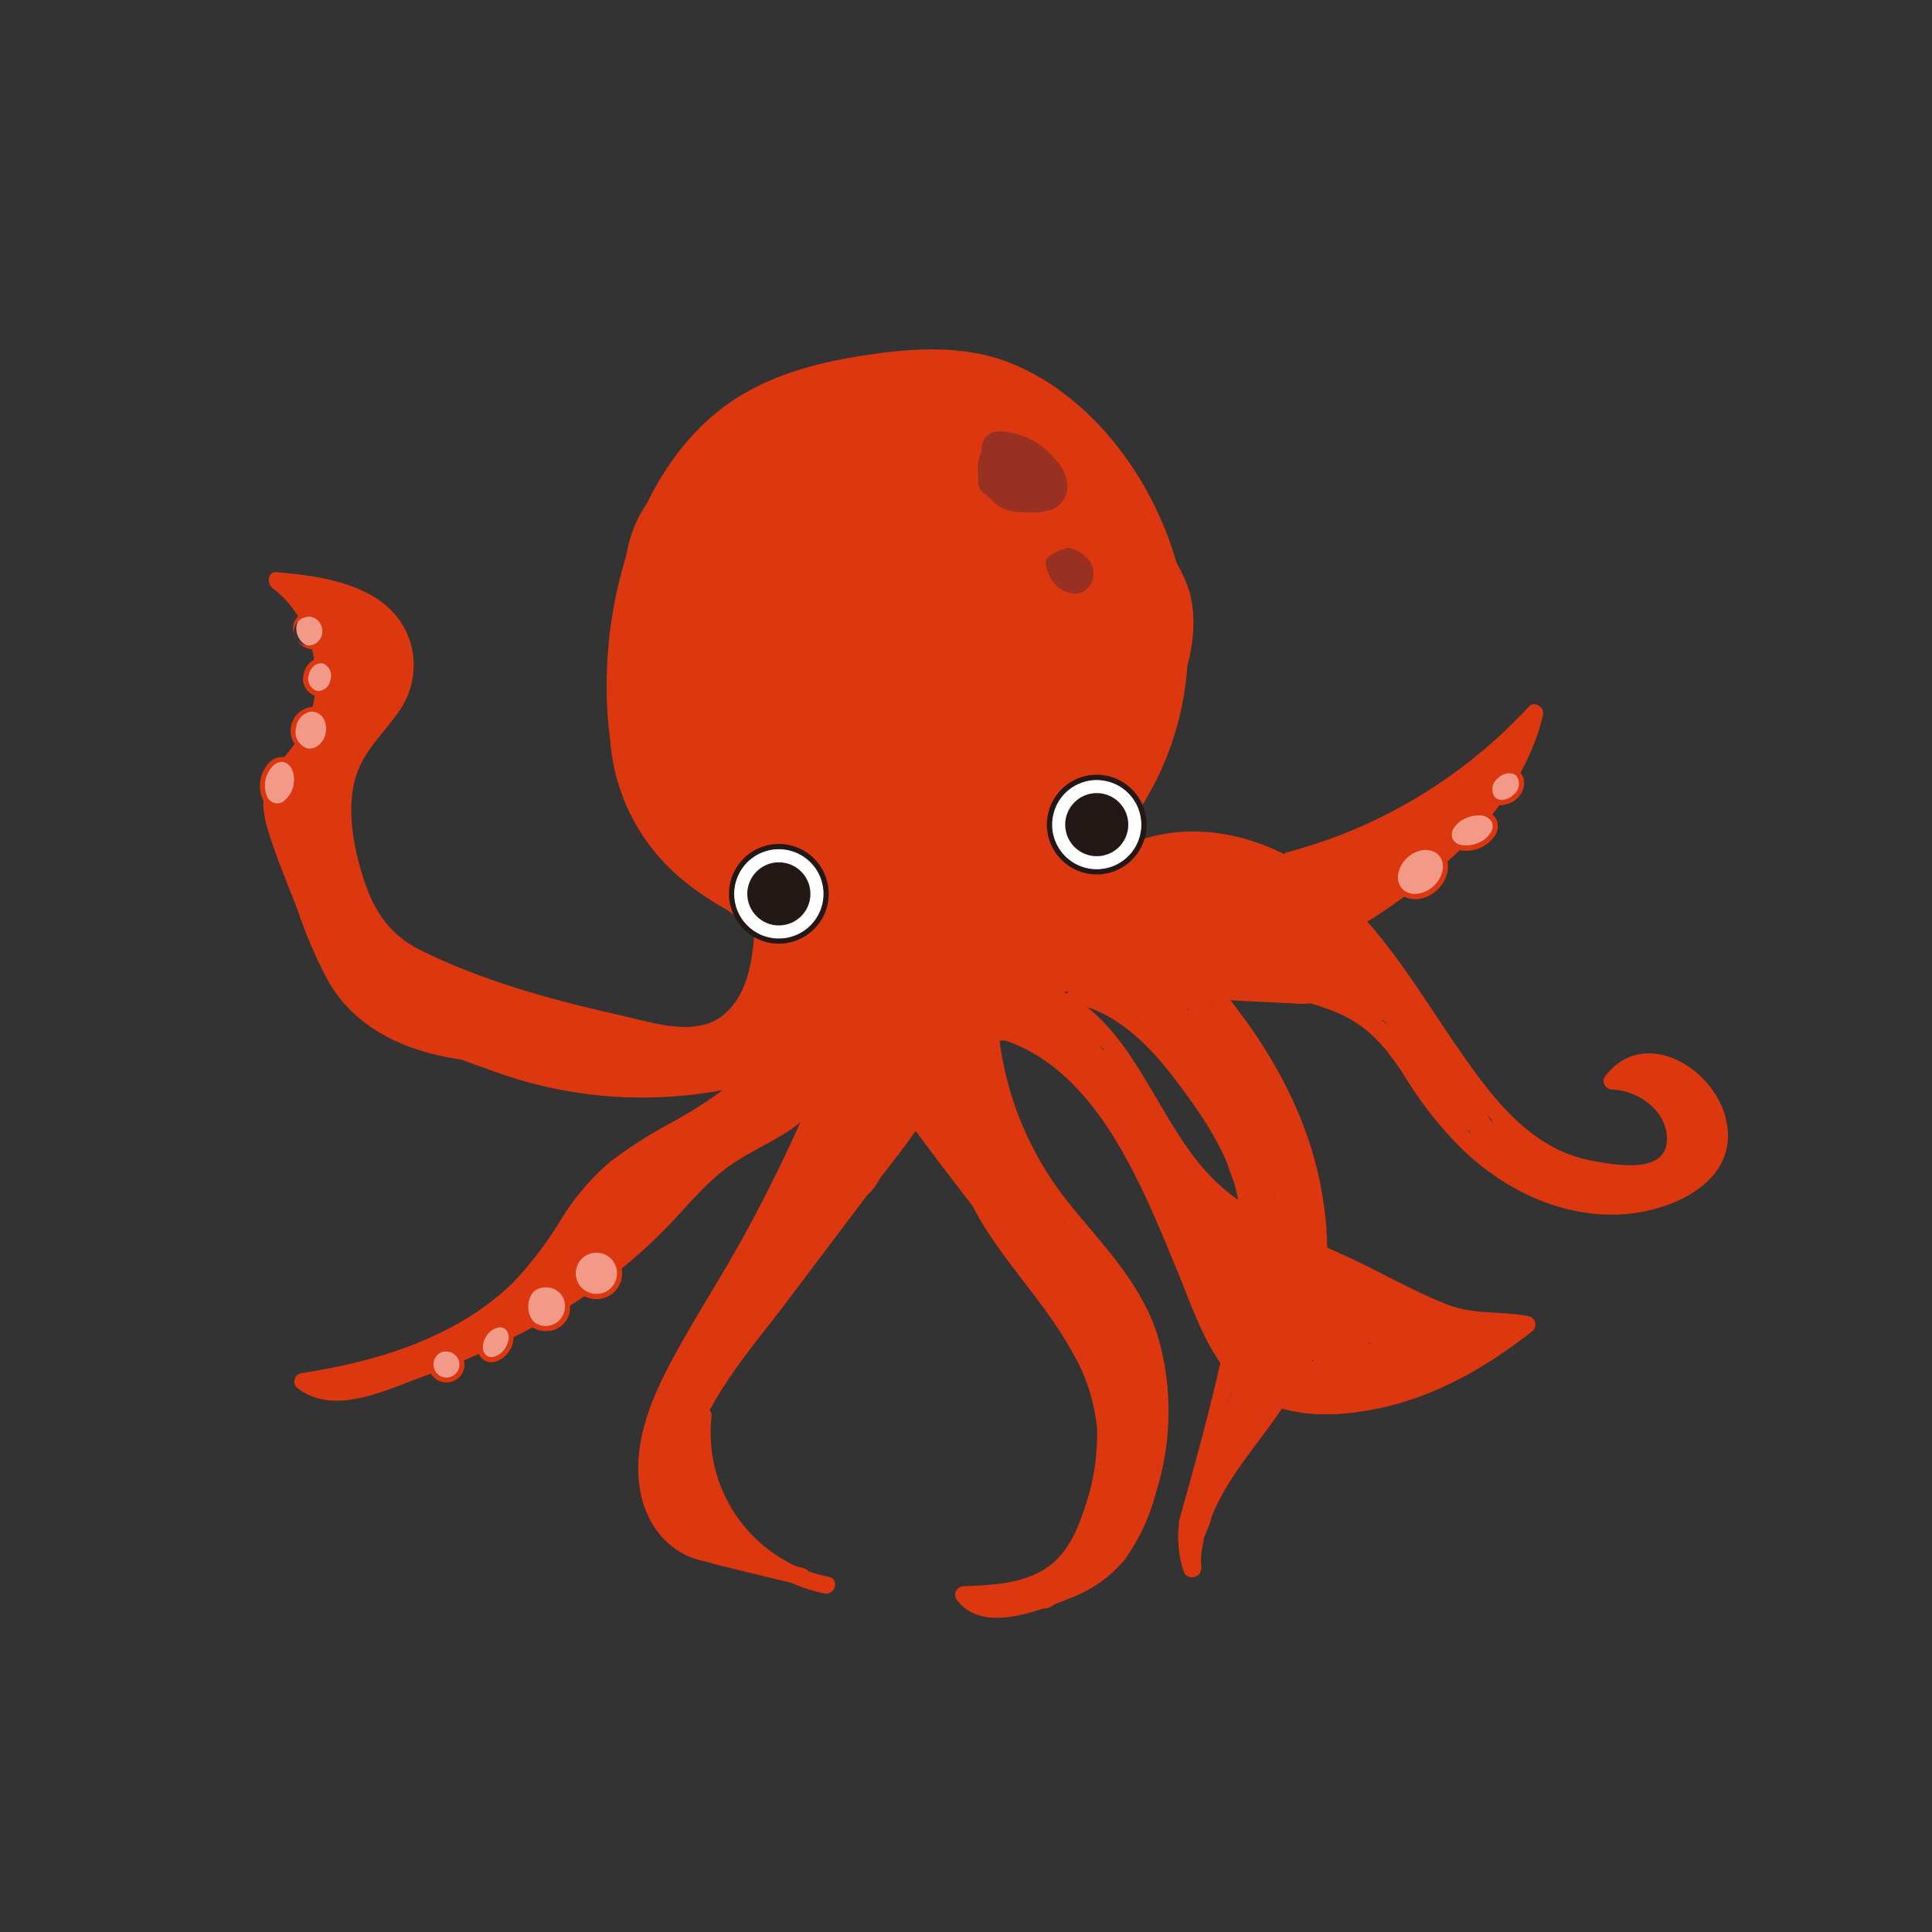 <svg id="圖層_1" data-name="圖層 1" xmlns="http://www.w3.org/2000/svg" viewBox="0 0 300 300"><rect x="0" y="0" width="300" height="300" fill="#333333" stroke="none"/><defs><style>.cls-1{fill:#dc370f;}.cls-2{fill:#fff;}.cls-3{fill:#231815;}.cls-4{fill:#f29987;}.cls-5{fill:#993123;}</style></defs><title>seafood3</title><path class="cls-1" d="M117.3,83a62.36,62.36,0,0,1,7.5-6.34A19.37,19.37,0,0,1,134,73.09,81.64,81.64,0,0,1,145,73c1.62,0,3.23.14,4.85.28,1.47.12-.37-.14,1.06.15.91.18,1.81.38,2.7.64a8.56,8.56,0,0,1,2.49,1.11,7.87,7.87,0,0,1,2.15,2.53c1.85,3,3.08,6.41,5,9.4,1.83,2.83,4.1,5.38,5.62,8.41.42.83,0,0,0-.12.12.37.22.74.33,1.11.24.89,0,0,0-.18a8.82,8.82,0,0,1,0,1.36c-.08,1-.06.3,0,.13-.08.45-.2.9-.32,1.34-.27,1-.59,2.06-.92,3.08a65.72,65.72,0,0,1-4.68,11.23,88.68,88.68,0,0,1-7,11.32H170a16.71,16.71,0,0,1-2.5-10c.07-4.67,1.33-9.2,2.57-13.93.69-2.64,1.65-5.43,1.42-8.19-.28-3.46-1.92-5.85-4.12-8.41-3.15-3.68-6.19-7.69-9.86-10.87-7.79-6.76-17.58-8.43-27.58-7.14-9,1.16-19.78,2.84-26.83,9-4.36,3.81-6.25,9.52-6.15,15.2,0,2.31.4,4.6.59,6.9.08,1.07.1,2.14.12,3.21,0,1.49,0,.65.07.21,0,.31-.7,2.34-.13,1.06L112.23,108a41.88,41.88,0,0,0,1.47-8.63c.36-4.63-4-7.57-8-8-3.56-.38-6.85,2-8.46,5-1.45,2.7-1.41,5.48-1.07,8.4a161.21,161.21,0,0,0,2.75,16.52l11.76-9c.83.58-.32-.31-.57-.59-.89-1,.77,1.32-.44-.69-3.88-6.47-15.47-4.17-14.91,4a30.9,30.9,0,0,0,11.87,22.11c7.14,5.7,15.75,8.6,24.42,11.15l4.25-15.44a24.49,24.49,0,0,1-2.88-.88c1.32.5-.21-.14-.47-.27-.44-.23-.87-.48-1.3-.74s-.83-.53-1.25-.81c-1.05-.69.8.7-.17-.1a30.11,30.11,0,0,1-2.47-2.32c-.35-.37-.68-.76-1-1.14s-.66-.85-.17-.17a34.13,34.13,0,0,1-1.89-2.89c-.52-.89-1-1.81-1.44-2.73-.58-1.16.37,1-.12-.21-.24-.59-.46-1.2-.66-1.81-3.27-9.7-1.8-20.52-.16-30.42H105.86c6,16.36,5.64,34.36,14.22,49.89a8.13,8.13,0,0,0,9,3.68c3.6-1,5.54-4.17,5.87-7.72a225,225,0,0,0-2-55.84l-15.44,4.26,16.55,58.72c2.5,8.87,15.29,6.79,15.72-2.13.55-11.34,1.11-22.68,1.55-34,.43-11,1.63-22.56-1.17-33.37-1.69-6.53-11.35-8-14.63-1.91-5.94,11-3.89,23.24-1,34.83l15.43-4.25q-3.16-10.78-5.39-21.79l-9.84,9.85a29.9,29.9,0,0,1,3.1.78c.51.17,1,.34,1.51.54-.68-.29-.59-.23.28.17.71.38,1.41.75,2.1,1.17.45.28.89.57,1.33.88-.54-.46-.45-.38.28.22s1.58,1.44,2.3,2.22c.18.2,1.51,1.93.76.87a16.44,16.44,0,0,1,1.77,3c-.39-.91.33,1.17.37,1.39,0-.7,0-.55,0,.45.18-.7.14-.55-.11.44s-.38,1.11-.17.54l-.78,1.59a28.46,28.46,0,0,0-2.56,7c-.94,4.93-.33,9.79-.35,14.75a74,74,0,0,1-1.54,13.25c-1.18,6.6,1.93,13.84,9.69,13.75,5.5-.06,10.08-4.9,13.95-8.37,4.69-4.21,9.45-9.59,5.59-16.16-2.86-4.87-11.15-5.54-13.82,0a20.55,20.55,0,0,0,12,28.63A8,8,0,0,0,179,152.7a8.21,8.21,0,0,0,.62-8.89c-.4-.88-.47-1-.21-.35-.22-1-.31-1-.26-.26l-.18.71a4.84,4.84,0,0,1-4.25,2.78q-1-.21-.15,0c.4.1.79.21,1.17.34,1.16.36,2.31.75,3.46,1.12l13.35,4.32c6.64,2.15,12.62-5.93,9-11.75-4.93-8-13.56-11.37-22.65-10-3.3.5-6,4.53-5.88,7.72.18,3.84,2.46,6.3,5.88,7.72l21.05,8.7c3.21,1.33,7.41-.89,9-3.68a8.23,8.23,0,0,0-1.26-9.7,59.63,59.63,0,0,0-10.11-8.58c-3.25-2.24-8.1-.92-10.33,2.06a8,8,0,0,0,.63,10.51l8.36,8.06L202,139.86c-12-.61-24-1.35-36-1.81-5.92-.23-11.94.07-17.61,1.94-1.36.45-2.7,1-4.08,1.39a18.92,18.92,0,0,1-1.83.48c-.72.13,0-.18-.92,0,.52-.13,1,.17,0,0-1.21-.21-.2.12-.07,0-.51.32-.61-1,.15.34.22.36.65,1.79.31.32-.83-3.68-4.29-5.54-7.72-5.88-10.79-1.06-15.65,12.63-8.54,19.76l11.32-11.32a30.11,30.11,0,0,0-9.2-5.68c-2.87-1.2-6.73.61-8.42,2.87-2.06,2.76-2,5.83-.62,8.89-.61-1.33-.1.18,0,.51.13.6.21,1.22.35,1.81a14.63,14.63,0,0,0,1.92,4.53,12.8,12.8,0,0,0,9.31,5.52,24.57,24.57,0,0,0,8.9-.78c1.36-.33-.71-.25.07,0a9.74,9.74,0,0,0,1.62,0c-.62,0-1.2-.24-.31.08a4.16,4.16,0,0,1-2.86-2.94c2,5.67,8.79,7.89,13.37,3.54,1.15-1.09-.37,0,.91-.76a14.94,14.94,0,0,1,1.42-.77c-.54.24-.55.26,0,.08a9.18,9.18,0,0,1,1.17-.32c.88-.18,1.05-.21.53-.1s-.34.11.55,0a14.35,14.35,0,0,1,1.61.11c6.33.63,9.59-7.17,6.91-12a62.08,62.08,0,0,1-5.26-12.19c-.67-2.14-1.25-4.31-1.72-6.5s-.61-2.45.17-4.47l-14.62,1.92a9.27,9.27,0,0,1-.18-2.68l9.84-5.59c-.34-.05-2.19-.66-.86-.06l.44.39c-.65-.66-.69-.69-.11-.09A8,8,0,1,0,138,128.58c2.23,3.57,5.81,6.53,10.1,7.11s8.68-.94,9.84-5.59a11.76,11.76,0,0,0-1.43-9.65c-4.1-6-12.11-4.6-14.63,1.91-2.29,5.89-.47,12.75,1.26,18.56a87.5,87.5,0,0,0,7.16,16.93l6.91-12a22.52,22.52,0,0,0-17.49,6.4l13.38,3.53c-2.69-7.54-9.93-9.77-17.28-8.51-.55.09-1.08.2-1.62.31-.2,0-2.13.35-1.09.23s-1.12,0-1.1,0l.77.15q-1.16-.31-.27,0c.18.13,2.54,1.78,2.13,2.11a11.16,11.16,0,0,0-.39-1.79,21.75,21.75,0,0,0-1.72-5.06l-9,11.76c-1.06-.45,1.12.73,1.1.72,1.2.72-.08-.18,1,.84a8,8,0,0,0,11.32-11.32c1.73,1.73,1.1,4-.18,5.59a2.24,2.24,0,0,1-2.16,1.64c-1.31.2-1.45.31-.44.34l-7.71-5.88c1.6,7.06,8.83,11.24,15.74,11.06,3.65-.09,7-1.35,10.39-2.48A25.1,25.1,0,0,1,161,154c6.57-.15,13.2.47,19.77.81L202,155.87c7,.35,10.52-9,5.66-13.66l-8.36-8.06-9.7,12.57a41.82,41.82,0,0,1,6.87,6.08l7.79-13.38-21-8.7v15.44c-2.09.31,2.36.37.27,0,.39.06,3,1,1.68.4.4.19,2.45,1.8,1.5.89a12,12,0,0,1,1.05,1.09c-.48-.62-.46-.54.06.23l9-11.75-10.87-3.52c-3.7-1.2-7.64-3-11.59-2.79a11.59,11.59,0,0,0-10.71,8.58c-1.14,4.52.2,8.53,2.17,12.58l9-11.76c-1.72-.54.92.67-.47-.21s.63.9-.43-.29c-.47-.53-1.16-1.48-.43-.36-.14-.2-1.26-2.28-.85-1.33s-.24-1.1-.32-1.21c-.13-.59-.13-.41,0,.53a7.77,7.77,0,0,1-.06-1c0-.32,0-.64,0-1-.17,1-.2,1.13-.08.53.16-.32,1-2.56.16-.83H158.53l.34.58-1.1-4q2.46-4.6.45-2.37l-1.38,1.31c-.81.75-1.64,1.49-2.47,2.22s-1.68,1.45-2.54,2.15c-.49.4-1,.8-1.48,1.19a3.14,3.14,0,0,1,3.52-.5l3.53,2.06q1.31,5.63,1.34,3.24c0-.61,0-.45-.06.47a21.5,21.5,0,0,0,.52-2.51c.42-2.21.73-4.45,1-6.68a71.61,71.61,0,0,0,.4-11.15c-.06-1.53-.16-3.07-.17-4.6,0-.91,0-1.84.09-2.74-.1,1,.15-.72.22-1,.61-2.37,2.87-5.72,3.51-9.06,2.81-14.78-11.83-27.81-25.15-30.5a8.12,8.12,0,0,0-9.84,9.85q2.2,11,5.39,21.78a8,8,0,0,0,15.43-4.25,72.6,72.6,0,0,1-2.32-12.13c-.07-1.18-.1-2.37-.06-3.55,0-.24.19-2.6,0-1.35a27.92,27.92,0,0,1,.79-3.37c.35-.91.39-1.09.12-.53.25-.53.52-1.06.81-1.57l-14.63-1.91c2.35,9.07.94,20.32.55,30.17-.44,11-1,22-1.5,33l15.72-2.13L133,78.35a8.14,8.14,0,0,0-9.85-5.59c-4.56,1.25-6.26,5.56-5.59,9.85a210.69,210.69,0,0,1,1.4,51.58l14.91-4c-3.5-6.34-5.34-14.26-6.85-22.12-1.55-8.08-2.89-16.21-5.75-24-1.19-3.21-4-6-7.72-5.87-3.27.14-7.14,2.35-7.72,5.87-2.18,13.17-4.25,27.55.69,40.39,4.27,11.1,12.58,20.82,24.5,23.8,4,1,8.87-1.31,9.84-5.59a8.17,8.17,0,0,0-5.59-9.85c-6.66-2-12-3.63-17.64-7.31-1-.68-.12,0-.67-.5s-1-.9-1.54-1.38-1.15-1.19-1.69-1.81c-1-1.09.06.35-.73-1-.34-.59-.72-1.16-1-1.76-.19-.35-.74-1.67-.36-.66-.29-.77-.48-1.54-.7-2.32-.46-1.58,0,.71-.16-1.08l-14.92,4a22.62,22.62,0,0,0,6.75,7c2.58,1.79,6.58,1.22,8.89-.63a8.15,8.15,0,0,0,2.87-8.41c-.66-3-1.24-5.92-1.72-8.9-.19-1.21-.28-1.86-.4-2.87-.1-.83-.22-1.66-.28-2.5-.25-3.27.75,1.89-2.74,3.45l-4,1.09.51.06-8-8a22.12,22.12,0,0,1-.9,4.38,8,8,0,0,0,4.63,9.44c3.35,1.35,8.37.42,10-3.27a25.44,25.44,0,0,0,2.09-13c-.16-1.76-.41-3.52-.51-5.28,0-.93-.06-1.86,0-2.79s0,0,0,.2c0-.17.53-2.06.3-1.25s.18-.32.28-.41c-.11.09-.76.84-.14.16.25-.27.51-.51.77-.77-.89.86-.16.11.15-.07.65-.38,1.3-.75,2-1.08-.14.07-1,.39-.14.06.61-.22,1.22-.43,1.84-.63a94.39,94.39,0,0,1,11-2.62,27.56,27.56,0,0,1,4.43-.59,35.47,35.47,0,0,1,6,0c-1.23-.12,1.26.26,1.6.35a19.81,19.81,0,0,1,2.38.73c1.26.49-.81-.45.39.21.37.21.75.4,1.11.62a8.17,8.17,0,0,1,2,1.49c3,3,5.75,6.29,8.54,9.52a11.14,11.14,0,0,0,1,1.11c-.29.09-.68-1.81-.59-1.46-.28-1.09,0-1.45-.37-.84a6,6,0,0,0-.39,1.48c-.6,2.3-1.22,4.59-1.76,6.91-2.37,10.3-2.91,21.51,2.92,30.81,3.41,5.45,10.29,4.84,13.82,0a93.62,93.62,0,0,0,12.9-25.06c1.72-5,3-10.24,1.68-15.54C183.53,88,180.93,84.5,178.44,81c-5.23-7.31-7.34-16.46-16.14-20.64-8.1-3.85-18.26-4-27.08-3.38a38.22,38.22,0,0,0-16.65,4.68c-4.65,2.65-8.69,6.36-12.59,10C102.82,74.6,103,80,106,83a8.15,8.15,0,0,0,11.32,0Z"/><path class="cls-1" d="M118.67,142.52c-4.76-4.16-10.42-7.35-14.64-12.1-5-5.59-6.56-13.34-7-20.6-.9-14.07,3.11-30.31,12.92-40.84,4.87-5.22,11.29-8.17,18.13-9.87,7.17-1.78,15.17-3,22.52-1.76,13.9,2.39,24.58,15.81,28.85,28.54a44.3,44.3,0,0,1-8.64,43.51c-1.14,1.27.74,3.16,1.89,1.88A46.83,46.83,0,0,0,183.56,91c-2.81-14-12.45-28.5-25.88-34.31-7.25-3.14-15.21-2.73-22.86-1.6s-15.27,3.07-21.59,7.49c-12.39,8.66-18.13,25.56-18.92,40.07-.47,8.38.43,17.89,4.67,25.3,4.13,7.21,11.73,11.14,17.8,16.44,1.29,1.13,3.18-.75,1.89-1.88Z"/><path class="cls-1" d="M117.26,143.78c-.41,4.82-.91,10.47-4.9,13.8-4.36,3.63-11.39,1.09-16.32,0-10.33-2.31-21.11-5.27-30.65-10-5-2.44-7.46-6.34-9.07-11.53-1.39-4.51-2.32-9.46-1.4-14.16,1-4.91,4.38-7.59,7.08-11.49a12.39,12.39,0,0,0,1.54-11.19C60.6,91,50.61,89.48,43,88.85c-1.47-.13-1.6,1.78-.67,2.48,5.52,4.18,7.8,11.77,6.22,18.42C47.64,113.61,45.37,116,43,119s-2.53,6-1.5,9.53c1.29,4.38,3.14,8.65,4.76,12.91a69.48,69.48,0,0,0,4.85,11.16c3.95,6.63,10.61,10,18,11.5,9.43,1.9,19.53.87,28.39,5.19,1.54.75,2.89-1.55,1.34-2.31-7.44-3.62-15.61-3.75-23.68-4.64C66.67,161.41,58,159,53.39,151.26c-2.29-3.85-3.7-8.2-5.28-12.37s-4-8.71-4.52-13.17,3.79-7,5.75-10.56a20.19,20.19,0,0,0,2.33-8.39,20.62,20.62,0,0,0-8-17.74L43,91.51c4.35.37,9,.86,12.9,3,4.86,2.67,7.29,8.45,4.45,13.55-2.26,4.06-6,6.61-7.5,11.22-1.39,4.34-1.09,9.06-.17,13.46s2.28,8.89,5,12.36c2.94,3.71,7.41,5.43,11.69,7.12a170,170,0,0,0,32.84,9.33c4.86.85,9.58.79,13.09-3.15s4.16-9.47,4.59-14.61c.15-1.71-2.52-1.7-2.66,0Z"/><path class="cls-1" d="M94.73,167.79c4.53,4.25,11,1.89,16-.29,5.25-2.29,10.62-5.67,12-11.62l-2.63-.36c.11,9.21-8.52,14.67-15.61,18.68a70.54,70.54,0,0,0-9.83,6.27,37.86,37.86,0,0,0-7.55,8.89,56.77,56.77,0,0,1-7.54,9.9A42.11,42.11,0,0,1,70,206.12C62.77,210,54.71,212,46.67,213.24a1.34,1.34,0,0,0-.59,2.23c5.48,4.3,13,.75,18.63-1.35a130.82,130.82,0,0,0,21.38-9.91,82.15,82.15,0,0,0,18-14.21c3-3.16,5.8-6.6,9.39-9.11,3.19-2.23,6.86-3.69,10-6,6.53-4.84,9.16-12.75,10.44-20.47.28-1.68-2.29-2.4-2.57-.71a38.51,38.51,0,0,1-4.1,13c-2.36,4.11-5.82,6.61-9.89,8.86A43.9,43.9,0,0,0,107,183c-3.22,3.25-6.15,6.73-9.59,9.77a93,93,0,0,1-23,14.46c-4.24,1.94-8.58,3.65-13,5.2-3.92,1.38-9.73,4.09-13.52,1.13l-.58,2.23c8.28-1.29,16.52-3.44,23.95-7.4,7.65-4.06,12.93-9.81,17.6-17,2.64-4,5.44-7.64,9.43-10.43,3.83-2.68,8.07-4.68,12-7.17,6.44-4.07,12.49-10.21,12.4-18.32a1.34,1.34,0,0,0-2.62-.35c-1.08,4.75-5.24,7.44-9.38,9.41-3.94,1.87-10.37,4.87-14.15,1.33-1.26-1.18-3.15.71-1.89,1.88Z"/><path class="cls-1" d="M145.57,168.12c1.28,8,3,15.61,7.4,22.56,4.24,6.68,9.8,12.44,13.6,19.4a28.52,28.52,0,0,1,3.78,11.82,34.72,34.72,0,0,1-2.06,12.64c-1.3,4-3.18,7.72-7.06,9.67-3.54,1.79-7.7,1.94-11.58,2.1a1.34,1.34,0,0,0-1.16,2c3.93,5.47,12.63,1.89,17.55-.1a20.16,20.16,0,0,0,8.73-6.18,32.46,32.46,0,0,0,4.82-10.58,41.7,41.7,0,0,0,.19-24c-2.54-8.07-8.36-13.92-13.56-20.33a50.68,50.68,0,0,1-11.34-28.93c-.1-1.71-2.77-1.72-2.67,0a53.47,53.47,0,0,0,5.49,20.73c3.33,6.66,8.36,11.88,13,17.63a34.83,34.83,0,0,1,8.11,21.95c.05,7.21-1.66,16-6.13,21.89-2.67,3.51-6.84,5.22-10.91,6.51-2.94.94-8.64,3.26-10.94.06l-1.15,2c7.92-.32,15.73-1.63,19.53-9.46,3.53-7.26,5.09-16.18,2.65-24-2.58-8.25-8.38-14.8-13.41-21.63a50.06,50.06,0,0,1-7.15-12.5,77.46,77.46,0,0,1-3.13-14c-.27-1.69-2.84-1-2.57.71Z"/><path class="cls-1" d="M153,160.74c16.65,3.27,24.07,22.81,29.8,36.58,2.71,6.54,5.11,14.55,11.08,18.9,5.78,4.21,13.86,3.85,20.51,2.41,8.77-1.89,16.66-6.49,23.65-12a1.35,1.35,0,0,0-.59-2.23c-4.31-.87-8.59-.2-12.78-1.86-4.54-1.79-8.89-4.21-13.27-6.35-7.63-3.72-16.65-6.9-22.82-12.92-9-8.8-12.06-23.77-24-29.59-1.54-.75-2.9,1.55-1.35,2.31,6.07,3,9.7,8.94,13.08,14.52,3.53,5.82,6.94,12,12.3,16.37,6.62,5.39,15.19,8.58,22.8,12.29,4,1.95,8,4.09,12.09,5.77a21.26,21.26,0,0,0,5.7,1.52c2.51.26,5,0,7.51.51l-.59-2.23c-6.4,5-13.64,9.2-21.61,11.1-7.12,1.7-16.3,2.1-21.49-4-2.51-3-4.05-6.64-5.56-10.17-1.66-3.87-3.22-7.78-4.89-11.65-3-6.9-6.28-13.76-11-19.69-4.57-5.75-10.55-10.72-17.92-12.17-1.68-.33-2.39,2.25-.71,2.58Z"/><path class="cls-1" d="M166.66,155.77c7.13,1.53,12.24,7,16.43,12.66,4.35,5.84,8.73,12.31,9.43,19.75.75,8-1.46,16.53-3.23,24.32s-4,15.75-6.18,23.57a1.33,1.33,0,0,0,2.57.71c2.46-8.8,4.92-17.61,6.84-26.55,1.74-8.12,3.92-17.09,2.18-25.37-1.51-7.23-6.08-13.67-10.54-19.4-4.34-5.57-9.67-10.74-16.79-12.26-1.67-.36-2.39,2.21-.71,2.57Z"/><path class="cls-1" d="M175.74,143.17C189,155,201,170.26,203.06,188.51a45,45,0,0,1-4.46,26c-3.9,7.45-10.52,13.15-13.35,21.19-.57,1.62,2,2.32,2.57.71,3.11-8.85,10.91-15.1,14.59-23.74A48.56,48.56,0,0,0,205.55,187c-2.55-18.36-14.46-33.72-27.92-45.75-1.28-1.14-3.17.74-1.89,1.89Z"/><path class="cls-1" d="M174.9,134.33c8.45-4.58,18.76-2.56,26.5,2.53s13.28,13,18.37,20.65c4.86,7.32,9.71,15.46,16.79,20.88a24.82,24.82,0,0,0,12.18,4.76c3.48.45,8.59,1.36,11.23-1.61,2.36-2.67,1.91-6.8.12-9.63a11.82,11.82,0,0,0-9.65-5.38l1.15,2c6.12-8.13,19,5.6,12,12.85-6.14,6.32-17.54,5.3-24.84,2s-13-9.4-17.3-16.06c-2-3.07-3.89-6.3-6.67-8.75a23.91,23.91,0,0,0-8.13-4.52c-7.79-2.65-16.23-2.48-24.05-5.08-1.63-.54-2.33,2-.71,2.57,8.6,2.86,18.27,2.2,26.54,6.07,4.58,2.15,7.35,5.81,10,10A58.58,58.58,0,0,0,227,178.4c6.66,6.42,15.6,10.75,25,10.15,7.86-.5,18.26-5.22,16-14.78-1.86-8-12.79-14.56-18.8-6.58-.65.86.24,2,1.15,2,3.87.15,8.1,3,8.47,7.1.55,6.22-7.83,4.65-11.7,3.93-9-1.7-14.81-9-19.83-16.18-8.53-12.13-16.09-26.78-30.63-32.65-7.46-3-16-3.27-23.19.62-1.51.82-.17,3.12,1.34,2.31Z"/><path class="cls-1" d="M200.59,134.91a80.71,80.71,0,0,0,38.65-23.26l-2.23-1.3c-2.91,12.4-13.4,22-23.6,28.9a91,91,0,0,1-34.59,13.86c-1.68.3-1,2.87.71,2.57a92.84,92.84,0,0,0,36.65-15.1c10.21-7.17,20.45-17,23.41-29.52.29-1.23-1.29-2.33-2.23-1.3a78.24,78.24,0,0,1-37.48,22.58,1.33,1.33,0,0,0,.71,2.57Z"/><circle class="cls-2" cx="120.94" cy="138.8" r="6.97"/><path class="cls-3" d="M120.94,146.53a7.74,7.74,0,1,1,7.74-7.73A7.74,7.74,0,0,1,120.94,146.53Zm0-14.67a6.94,6.94,0,1,0,6.94,6.94A6.94,6.94,0,0,0,120.94,131.86Z"/><circle class="cls-3" cx="120.94" cy="138.8" r="4.9"/><circle class="cls-2" cx="170.3" cy="128.05" r="6.97"/><path class="cls-3" d="M170.3,135.78a7.74,7.74,0,1,1,7.74-7.73A7.74,7.74,0,0,1,170.3,135.78Zm0-14.66a6.93,6.93,0,1,0,6.93,6.93A6.94,6.94,0,0,0,170.3,121.12Z"/><circle class="cls-3" cx="170.3" cy="128.05" r="4.9"/><path class="cls-1" d="M127.08,167.82q-4.8,11.48-10.68,22.46c-3.89,7.27-8.46,14.15-12.33,21.42-3.18,6-5.83,12.71-4.69,19.6.93,5.61,4.65,10.27,10.44,11.2,1.68.28,2.4-2.29.71-2.57-6.8-1.1-9.27-7.66-8.68-13.89.68-7.23,4.82-13.78,8.48-19.85a287.54,287.54,0,0,0,19.32-37.66c.67-1.58-1.91-2.27-2.57-.71Z"/><path class="cls-1" d="M144.17,165.12c-1.71,7.58-7.88,13.89-12.43,19.93l-15.27,20.26c-7.25,9.61-17.71,23.5-8.74,35.47,1,1.36,3.34,0,2.31-1.35-9.4-12.52,4.68-27.4,11.91-37l14-18.56c4.18-5.55,9.23-11.09,10.79-18,.37-1.67-2.2-2.39-2.57-.71Z"/><path class="cls-1" d="M47.78,96.64c3.41,1,8.63,2.33,9.53,6.41.76,3.48-2.93,6.22-5.33,8l4,2.31a6.57,6.57,0,0,1,1.41-5c1-1.36,1.89-2.56,2-4.29.22-3.58-3.9-6.27-6.16-8.49-1.8-1.77-5.39,0-4.46,2.59a21.29,21.29,0,0,1,1.71,6.85c0,2.8-1.39,5.44-2.65,7.87a32.17,32.17,0,0,1-3.45,5.48c-1.31,1.6-3,2.87-3.06,5.1-.1,2.07,1.06,4.22,1.74,6.12L45.7,137a100.85,100.85,0,0,0,5.62,13.5,26.61,26.61,0,0,0,7.74,9.33c3.77,2.69,8.29,3.26,12.81,3.26a71.86,71.86,0,0,1,7.19.09c2.64.27,5.16,1.17,7.79,1.54,2.05.29,4.38-.12,6.35.56,2.46.86,4.28,2.52,6.93,3,9.53,1.7,20.39-6.15,23.17-15.15h-5.15c.34,1.64-2.47,3.53-3.6,4.44a18.79,18.79,0,0,1-5.22,3.15c-4.34,1.6-8.64-.2-12.81-1.51a126.94,126.94,0,0,0-13.43-3.68,78,78,0,0,0-12.67-1.13c-4.69-.15-7.42-1.68-10.4-5.21a47.72,47.72,0,0,1-7.34-10.9c-1.66-3.64-4-8.33-3.74-12.42a10.64,10.64,0,0,1,5.64-8.56l-4-2.3c0,.85-1,2.12-1.28,2.9A22.16,22.16,0,0,0,48.2,121a23.14,23.14,0,0,0-.72,7.13c.32,5.11,2.5,9.41,5,13.76,2.26,3.9,4.73,7.75,8.38,10.5A24.12,24.12,0,0,0,74.17,157c3.43.2,3.42-5.14,0-5.34a18,18,0,0,1-11.37-4.51c-2.84-2.64-4.73-6.16-6.62-9.49C54.1,134,52.6,130.31,52.8,126a17.21,17.21,0,0,1,1.43-6.16c.72-1.62,1.77-2.94,1.67-4.8a2.7,2.7,0,0,0-4-2.3c-16.64,9.12-3.94,30.49,4.64,40.57,2.58,3,5.57,5.34,9.58,6,4.34.77,8.78.29,13.14.93a93.2,93.2,0,0,1,14,3.51c4.11,1.28,8.46,3.13,12.83,3s8.07-2.09,11.37-4.66,6.84-5.77,5.9-10.37c-.55-2.7-4.41-2.37-5.15,0-2.29,7.44-12.78,14.3-20.14,10.11a13.63,13.63,0,0,0-5.53-2.08,57.72,57.72,0,0,1-6.43-.57,55.68,55.68,0,0,0-12.74-1.43c-4.25,0-8.48,0-12-2.82-3-2.39-4.92-5.89-6.52-9.29-2-4.14-3.44-8.48-5-12.79l-2.16-6.08a11,11,0,0,1-.94-2.67c0-.5.42-.83,1.09-1.62a41.34,41.34,0,0,0,6.8-11.71c1.89-4.82.94-9.29-.74-14l-4.46,2.6,3.17,3.12c1.58,1.55,1.07,1.9-.06,3.51a10.62,10.62,0,0,0-1.91,7.37c.18,1.76,2.22,3.65,4,2.3,4.25-3.19,8.93-7.36,7.94-13.25-1.11-6.59-7.75-9.3-13.41-10.94-3.31-.95-4.72,4.19-1.42,5.15Z"/><path class="cls-1" d="M131.28,166.87c3.05,1.16,8.39,4.59,11.36,1.75,2.83-2.69.92-6.6-2-8.11-2.55-1.29-5.67,2.12-3.23,4.19a5.75,5.75,0,0,0,2.5,1.4c.88.19,1.42.89.42-.64-.84-1.29-1-.68-2,.27a7.05,7.05,0,0,0-2.44,6.56,2.66,2.66,0,0,0,2.57,2,5.6,5.6,0,0,0,5.67-5.57c.15-2.75-3.64-3.49-5-1.35s-4.59-1.53-5.5-2.52c-1.27-1.38-3.22-.77-4.19.54-2,2.75-3,6.88.12,9.29a6.78,6.78,0,0,0,4,1.23c1,0,3.25-.58,4.05.13l-.69-2.6c1.29-.6,1.48-1,.58-1.12l-.64-.27a7.07,7.07,0,0,0-2.23-.49,4.38,4.38,0,0,0-3.45,1.86,5.7,5.7,0,0,0-.92,3.61c.27,1.08,1.66.67,1.67-.33,0-.85-.5-1.87-.5-2.81,0-2.83-3.51-3.4-5-1.35a19.5,19.5,0,0,0-3.28,7.42c-.39,1.91-.25,5.38-2,6.66l4,2.3c-.21-5.14,8.23-6.36,11.59-8.49l-3.92-3c-.58,2.58-1.23,3.93-3.56,5.25a32.07,32.07,0,0,0-5.49,3.92,30.05,30.05,0,0,0-7.63,10.68c-1.33,3.12,3.26,5.85,4.61,2.69a25.93,25.93,0,0,1,8.8-11.19c1.74-1.22,3.86-2,5.41-3.48,1.78-1.71,2.48-4.13,3-6.45s-1.86-4.32-3.92-3c-5.47,3.46-14.57,4.71-14.23,13.1.07,1.84,2.28,3.57,4,2.31a10.18,10.18,0,0,0,4-7c.6-3.36,1.19-6.18,3.22-9l-5-1.34c0,2.63.68,6,2.83,7.73,2,1.61,4.49.81,5.78-1.19a5.33,5.33,0,0,0,.88-3.1c0-.31,0-.62,0-.93l-1,.52a15.43,15.43,0,0,0,2,.75,4.35,4.35,0,0,0,5.35-2.81,2.62,2.62,0,0,0-.69-2.6,7.39,7.39,0,0,0-5.35-1.77c-.7,0-2.16.4-2.77.08-.93-.5.26-1.77.79-2.49l-4.19.54c2,2.18,4.32,4.36,7.42,4.61a6.69,6.69,0,0,0,6.46-3.16l-5-1.35-.34.24,2.57,2c-.13-1,2.48-2.51,3.11-3.22a4.16,4.16,0,0,0,1.2-2.94,3.51,3.51,0,0,0-1.56-2.81c-.7-.48-2-.47-2.6-1l-3.23,4.19c.55.28,1.67.08,1.52-.84,0-.26-2.16-.82-2.4-.91l-4.32-1.64c-3.22-1.22-4.61,3.93-1.42,5.14Z"/><path class="cls-1" d="M119.11,189.41c-.57,2.6-2.36,4.45-3.58,6.74A19.9,19.9,0,0,0,114.4,199a8.59,8.59,0,0,1-2.69,3.67l2.23,1.3a8.38,8.38,0,0,1,1.65-3l-2.23-.59c.48,2.52-3.43,3.92-4.71,5.54s-1.17,4.61-2.91,5.72l2,1.5a15.85,15.85,0,0,1,3.57-6c.85-.91,0-2.7-1.3-2.22-3.3,1.17-3.58,4.56-4.28,7.55-.75,3.19-2.49,5.81-4.4,8.44-2.27,3.11-1.1,6-.86,9.52.11,1.71-.05,2.71,1,4.13,1.26,1.65,2.77,2.79,3.62,4.8l2.44-1a45.91,45.91,0,0,1-2.73-4.88c-.7-1.68.21-3.09.06-4.82s-2.68-1.74-2.67,0v4.76l2.62-.35a41.48,41.48,0,0,1,0-11.24h-2.67a38.26,38.26,0,0,0,.87,6.75,1.35,1.35,0,0,0,2.58,0c.8-4.35,2.87-8.31,3.17-12.76.1-1.58-2.15-1.71-2.62-.36a44.11,44.11,0,0,1-2.59,5.94L106,222c-.15-2.36,2-4.28,2.93-6.33a29.23,29.23,0,0,0,1.79-6.64l-2.57-.71-1.77,10a1.33,1.33,0,0,0,2.57.71,52.46,52.46,0,0,1,5.24-10.39c.81-1.25-1.15-2.82-2.09-1.62l.81.27-2.23-1.29-.15.87a1.36,1.36,0,0,0,1.29,1.69c1.7,0,2.52,1.26,3.85-.51,1.55-2.06,2.54-4.79,3.73-7.08l-2.44-.32c.18,1-1.27,2.06-2,2.43s-1.21.58-1.78.95a6.18,6.18,0,0,0-2,2.24c-.69,1.27,1.1,2.83,2.1,1.62,1.54-1.87,3.74-2.77,5.62-4.23a15.71,15.71,0,0,0,3.78-4.22c1.1-1.8,1.45-4.71,3.25-5.92,1.26-.85,2.46-1,3.24-2.46s-1.48-2.85-2.31-1.34c-.72,1.32-2.81,1.56-3.79,2.78-1.14,1.42-1.45,3.29-2.28,4.86-2.19,4.17-6.58,5.21-9.4,8.64l2.1,1.62c1.1-2,3.63-2.17,5.08-3.82a4.17,4.17,0,0,0,1-3.86,1.35,1.35,0,0,0-2.44-.32c-.88,1.7-1.7,3.44-2.64,5.11-.4.73-.56,1.24-1.27,1.38-.28.06-1-.23-1.36-.22l1.29,1.69.14-.87a1.34,1.34,0,0,0-2.22-1.3c-3.38,2.73.17,7,3,3.5l-2.09-1.62a55.44,55.44,0,0,0-5.51,11l2.57.71,1.77-10c.3-1.68-2.26-2.41-2.57-.71a22.25,22.25,0,0,1-2.79,8.29c-1.1,1.72-2.16,3.26-2,5.39a1.35,1.35,0,0,0,2.49.67,47.88,47.88,0,0,0,2.85-6.58l-2.62-.35c-.28,4.18-2.32,8-3.08,12.05h2.58a33.18,33.18,0,0,1-.78-6,1.34,1.34,0,0,0-2.67,0,43.8,43.8,0,0,0,.12,11.94c.22,1.52,2.63,1.12,2.62-.35V228.6h-2.67c.17,2-.91,3.28-.14,5.26a48.59,48.59,0,0,0,3.17,5.79c.72,1.28,3,.39,2.44-1a14.89,14.89,0,0,0-1.74-3.18c-1-1.36-2.51-2.23-2.87-4-.24-1.21-.09-2.62-.3-3.88-.35-2.15-.38-3.68,1-5.46a31,31,0,0,0,2.11-2.73,32.49,32.49,0,0,0,1.3-3.2,11.33,11.33,0,0,0,1.13-3c.33-1.64.5-5,2.42-5.69l-1.3-2.23a19.15,19.15,0,0,0-4.26,7.22,1.35,1.35,0,0,0,2,1.5,5.15,5.15,0,0,0,2.16-2.49c.32-.73.45-1.51.7-2.27a6.18,6.18,0,0,1,2.59-3.12c2.21-1.67,4-3.44,3.41-6.39a1.34,1.34,0,0,0-2.23-.59,12.39,12.39,0,0,0-2.35,4.21c-.43,1.33,1.3,2.15,2.23,1.3a12.78,12.78,0,0,0,2.68-3c.72-1.27.89-2.75,1.56-4.05,1.31-2.52,3.23-4.53,3.85-7.38.37-1.67-2.2-2.39-2.57-.71Z"/><path class="cls-1" d="M122.4,161.07c1.61,2.35,4.34,6.28,7.4,3.22l-2.09-1.61a23.81,23.81,0,0,1-6.34,8.59c-2.79,2.35-6.28,3.33-9.11,5.54l1.89,1.89c3-3.76,6.79-6.39,10.48-9.42,1.17-1,2.31-2.26,2.13-3.91-.24-2.15-2.66-2.79-3.07-4.88-.24-1.25-2.38-1.3-2.57,0a11.57,11.57,0,0,1-1.34,4,1.35,1.35,0,0,0,1.5,2c1.41-.47-.1.33-.68.76-.38.29-.76.57-1.13.87a25,25,0,0,0-3,2.58c-1.65,1.75-3.19,6.73-5.81,6.67L112,179c.49-2.8,2.33-4.74,4.33-6.64s4.25-4,6.38-6c1.26-1.18-.63-3.06-1.88-1.89-4.06,3.8-10.38,7.93-11.41,13.79a1.36,1.36,0,0,0,1.29,1.69,5.44,5.44,0,0,0,4.84-3,27.1,27.1,0,0,1,2.57-4.18,26.51,26.51,0,0,1,3.83-3.34c1.32-1,3.28-2.28,2.74-4.23s-2.53-1.93-4.12-1.4l1.51,2a13.32,13.32,0,0,0,1.61-4.66h-2.57c.32,1.65,1.16,2.11,1.89,3.42,1.23,2.21-1.24,3.49-2.78,4.69a46.05,46.05,0,0,0-8,7.5,1.34,1.34,0,0,0,1.89,1.89c1.75-1.37,3.95-2,5.84-3.16a26.32,26.32,0,0,0,3.88-2.93A25.59,25.59,0,0,0,130,164c.58-1.31-.95-2.76-2.09-1.61s-2.67-1.89-3.22-2.69c-1-1.4-3.28-.07-2.3,1.35Z"/><path class="cls-1" d="M121.93,167.57c3.22,0,3.23-5,0-5s-3.22,5,0,5Z"/><path class="cls-1" d="M119.22,164a90.84,90.84,0,0,1-8.69,8.86c-2.91,2.63-6,6-10,6.85l1,2.44,4.79-3.28a1.34,1.34,0,0,0-1-2.44c-4.32.83-7.38,3.76-10.61,6.52-2.85,2.43-6.44,4.19-6.67,8.35-.1,1.71,2.57,1.71,2.67,0,.17-3.12,4.42-5.19,6.55-7,2.66-2.32,5.21-4.57,8.77-5.25l-1-2.44-4.79,3.28a1.34,1.34,0,0,0,1,2.43c3.9-.82,6.81-3.7,9.7-6.26a98.76,98.76,0,0,0,10.12-10.13c1.1-1.31-.78-3.21-1.89-1.89Z"/><path class="cls-1" d="M50.58,216.6c2.25,0,4.11-1,6.2-1.7a51.09,51.09,0,0,1,7.65-1.55c1.69-.25,1-2.82-.71-2.57A58.77,58.77,0,0,0,57,212.05c-2.12.59-4.21,1.92-6.43,1.88a1.34,1.34,0,0,0,0,2.67Z"/><path class="cls-1" d="M70.16,210.49c4-.75,7.76-3.83,10.72-6.5A21.43,21.43,0,0,0,85,199c1.29-2.21,2-5.11,4.81-5.82a1.33,1.33,0,0,0-.71-2.57c-4.27,1.09-5,5.38-7.37,8.52-2.67,3.64-7.78,7.95-12.31,8.8-1.68.32-1,2.89.71,2.57Z"/><path class="cls-1" d="M108.52,174.32c-1.14.76-4,1.9-3.91,3.61.11,2.18,3,1.17,4,2.46a1.36,1.36,0,0,0,2.3,0,2.7,2.7,0,0,0,0-3.33,1.35,1.35,0,0,0-2.3,0,41,41,0,0,1-6.12,8.5,40.6,40.6,0,0,1-7.64,7.35c-2.8,1.9-5,4.5-7.69,6.48a60.71,60.71,0,0,1-8.72,5l1.35,2.3a28.14,28.14,0,0,0,6.1-5.73,27.39,27.39,0,0,0,2.37-3.58c.48-.9,1.1-3.44,2.15-3.79l-1.65-1.65q-1.23,3.88-2.8,7.64c-.53,1.24,1,2.91,2.09,1.62,2.89-3.52,2.43-8.35,5.08-11.92l-2.43-1a36.44,36.44,0,0,0-1.17,8.82c0,1.48,2.3,1.86,2.62.36a52.7,52.7,0,0,1,3.8-11.34l-2.49-.67c-.24,2.34,0,5.76-1.36,7.73-.87,1.23,1.1,2.76,2.09,1.62,2.89-3.36,5.42-6.86,4.71-11.49a1.34,1.34,0,0,0-2.57,0,6.36,6.36,0,0,1-1.33,3.15l2.23.59c-.5-1.21,3.18-3,4-3.4a18.11,18.11,0,0,1,5.07-1.58l-1.5-2c-1.12,1.46-2.17,2.95-3.18,4.48l2.44,1c.68-2,2.42-3.2,4.14-4.32L106.76,179c-4.33,3.12-10.62,6.32-11.66,12.08a1.35,1.35,0,0,0,2.23,1.3,39.77,39.77,0,0,0,5.14-5.93c1-1.4-1.32-2.73-2.31-1.34a35.54,35.54,0,0,1-4.72,5.38l2.23,1.3c.9-5,6.69-7.79,10.44-10.48,1.37-1,.11-3.26-1.35-2.31-2.36,1.55-4.43,3.16-5.37,5.92-.5,1.49,1.64,2.24,2.44,1q1.52-2.29,3.18-4.48c.79-1-.51-2.13-1.5-2-3,.51-12.85,3.65-10.94,8.25.34.82,1.53,1.47,2.23.59a8.73,8.73,0,0,0,2-4.32H96.25c.54,3.53-1.88,6.39-4,8.89l2.09,1.62c1.71-2.45,1.44-6.23,1.73-9.08a1.34,1.34,0,0,0-2.48-.68,55.15,55.15,0,0,0-4.07,12l2.62.35A33.68,33.68,0,0,1,93.19,189a1.34,1.34,0,0,0-2.44-1c-2.52,3.4-2,8.13-4.66,11.38l2.09,1.62c1.15-2.72,2.18-5.47,3.08-8.28A1.34,1.34,0,0,0,89.62,191c-2.38.81-2.83,3.41-4,5.39a24.81,24.81,0,0,1-7.3,8,1.33,1.33,0,0,0,1.35,2.3,59.62,59.62,0,0,0,9.45-5.54c2.91-2.2,5.43-4.76,8.4-6.91s5-4.85,7.34-7.48a39.79,39.79,0,0,0,5.93-8.35h-2.3l0,.63h2.3a5.07,5.07,0,0,0-2-1.75c-.81-.36-1.7-.19-2.5-.51l.93.94-.08-.32-.34,1.3a18,18,0,0,1,3-2.08c1.42-1,.08-3.26-1.35-2.3Z"/><path class="cls-1" d="M145.59,166.41l1.24,2.35c1,1.94,4.44,1.62,4.88-.64a2.8,2.8,0,0,1,1.09-2l-3.92-1.59a11.48,11.48,0,0,1,.53,5.07l3.92-1.6a3.62,3.62,0,0,0-5.42,1.92,4.42,4.42,0,0,0,.39,3.46c.48.94,2.4,3.19,2,4.3l1.22-1.59-.39.17h2.69c.26.21.29,0,.07-.55q-2.86-1.92-1.87-.53a13.06,13.06,0,0,0,1.19,2.16c.81,1.61,1.48,3.27,2.2,4.92a29.79,29.79,0,0,0,5.41,8.89l2.59-4.46c-3.87-1.12-5.94-5.64-9-8.06-1.86-1.49-5.45-.19-4.46,2.59,2.46,6.91,7.91,11.67,11.64,17.8a65.75,65.75,0,0,0,6,9c2.91,3.41,3.15,6.93,3,11.27-.09,3.24,4.18,3.31,5.24.71,2.48-6.06-.9-11.77-3.82-16.94-2.67-4.71-3.2-10.47-7.75-13.89-2.47-1.87-5.29,2.09-3.23,4.19,4.92,5,11.38,11.16,12.71,18.36,1.17,6.39,1.23,14.42-2.51,20-1.93,2.86,2.69,5.53,4.6,2.7,4.44-6.59,4.36-15.56,3.21-23.13-1.31-8.59-8.41-15.72-14.24-21.68l-3.23,4.19c1.69,1.28,2.27,3.59,2.93,5.49a37.84,37.84,0,0,0,2.46,5.7c2.29,4.2,5.76,8.64,3.73,13.62l5.24.71c.12-4,0-8.07-2-11.61-1.9-3.28-4.73-5.74-6.51-9.14-3.49-6.62-9.83-11.66-12.37-18.78l-4.46,2.6c3.94,3.15,6.18,7.95,11.32,9.44,2.64.76,4.37-2.56,2.6-4.46-3.24-3.48-4.54-8.17-6.59-12.36-.78-1.6-1.73-3.95-3.54-4.62a4.21,4.21,0,0,0-4.89,2c-1.72,2.68-1.13,9.3,3.26,8.78a3.42,3.42,0,0,0,2.86-3.84,10.6,10.6,0,0,0-1.09-3.59c-.26-.57-.54-1.12-.86-1.67-.15-.25-.3-.49-.46-.73-.41-.82-.74-.41-1,1.23l-2.06-.27.41.29c1.28.92,3.69,0,3.92-1.59a17.5,17.5,0,0,0-.54-7.91c-.46-1.5-2.46-2.65-3.92-1.6a8.23,8.23,0,0,0-3.54,5.23l4.88-.64-1.25-2.34c-1.61-3-6.22-.34-4.6,2.69Z"/><path class="cls-1" d="M171.08,219.25a77.19,77.19,0,0,1-.07,14.26c-.32,4.32-1.81,7.91-6.31,9.21-3.29,1-1.89,6.11,1.42,5.15a13.7,13.7,0,0,0,9.74-10.13,61.31,61.31,0,0,0,.55-18.49c-.37-3.37-5.71-3.41-5.33,0Z"/><path class="cls-1" d="M169.08,237.47,167.37,240a2.67,2.67,0,0,0,1,3.65,2.73,2.73,0,0,0,3.65-.95l1.71-2.58a2.67,2.67,0,0,0-4.61-2.69Z"/><path class="cls-1" d="M154.92,250.45a19.93,19.93,0,0,0,8-1.41c1.63-.6,4-1,4.28-3,.2-1.7-2.47-1.69-2.67,0l0,.29.66-1.15c-2.65,1.9-7.09,2.77-10.27,2.59-1.72-.1-1.71,2.57,0,2.67Z"/><path class="cls-1" d="M107.84,219.94A25.45,25.45,0,0,0,128,247.43c1.68.35,2.4-2.23.71-2.57a22.83,22.83,0,0,1-18.22-24.92c.17-1.71-2.5-1.7-2.67,0Z"/><path class="cls-1" d="M106.45,240.81c2.12,1.68,4.72,2.11,7.29,2.75q5.15,1.29,10.31,2.5c1.67.39,2.38-2.18.71-2.57-2.76-.65-5.5-1.31-8.25-2-2.53-.62-6.08-.91-8.17-2.58-1.34-1-3.24.82-1.89,1.89Z"/><path class="cls-1" d="M141.07,164.38v.86a1.33,1.33,0,1,0,2.66,0v-.86a1.33,1.33,0,0,0-2.66,0Z"/><path class="cls-1" d="M140.59,166.37l21.75,28.53c1,1.35,3.34,0,2.3-1.34L142.89,165c-1-1.35-3.34,0-2.3,1.35Z"/><path class="cls-1" d="M134,164.38q15.43,21.65,32.46,42.09c1.09,1.32,3-.58,1.88-1.89q-16.78-20.16-32-41.55c-1-1.39-3.31-.05-2.31,1.35Z"/><path class="cls-1" d="M143.26,172.76a20.28,20.28,0,0,0,7.83,6.11l1-2.44a24.52,24.52,0,0,1-6.11-3.34c-1.08-.79-2.55.76-1.83,1.83q2.41,3.57,5.14,6.89c1.09,1.33,3-.57,1.89-1.89q-2.51-3.06-4.72-6.35l-1.83,1.83a27.05,27.05,0,0,0,6.75,3.6c1.4.52,2.41-1.82,1-2.43a18.72,18.72,0,0,1-7.28-5.7c-1.06-1.35-2.93.55-1.89,1.89Z"/><path class="cls-1" d="M98.84,166.81a43.93,43.93,0,0,1-17-3.09c-5.26-2.1-10.23-4.86-15.63-6.63-1.64-.54-2.34,2-.71,2.57,5.7,1.87,10.93,4.88,16.54,7a45.82,45.82,0,0,0,16.76,2.84,1.34,1.34,0,0,0,0-2.67Z"/><path class="cls-1" d="M174.19,157.5a7.19,7.19,0,0,0,5.58-.82,1.35,1.35,0,0,0-.32-2.44,10.24,10.24,0,0,0-2.82-.2l.36,2.62c1,.36,1.54.16,1.7-.59.41-.6.12-.75-.85-.46a1.35,1.35,0,0,0-1.15,2,48.11,48.11,0,0,0,3.49,5.12c.87,1.12,2.51-.12,2.23-1.3-.51-2.12.23-4.28.7-6.35l-2.44.32c1.18,1.89,3.61,6.14,1.83,8.33l2.23.59c-.55-2.21-1.82-7.11.76-8.69h-1.35a12.1,12.1,0,0,1,2.18,2.33c1,1.13,3-.37,2.09-1.61a5.4,5.4,0,0,0-1.42-1.44c-.91-.68-1.89.28-2,1.15a7,7,0,0,0,.88,4.49c.71,1.3,3,.41,2.44-1l-1.14-3.09a1.34,1.34,0,0,0-2.62.35c-.11,1.09.36,1.39.77,2.34.69,1.57-.13,2-1,3.23a6.52,6.52,0,0,0-.53,6.24,1.35,1.35,0,0,0,2.43.32,54.18,54.18,0,0,0,5.21-10.72,1.35,1.35,0,0,0-.93-1.64,5.54,5.54,0,0,0-2.29-.24c-1.69.18-1.7,2.85,0,2.67a2.59,2.59,0,0,1,1.58.14l-.93-1.64A51.84,51.84,0,0,1,184,167.58l2.44.31c-1.32-3.15,1.16-4.16,2-6.71a3.23,3.23,0,0,0,.09-1.92c-.24-.85-1.36-1.59-1.27-2.47l-2.62.36,1.14,3.09,2.44-1a4.66,4.66,0,0,1-.53-3.14l-2,1.15.46.48,2.09-1.61a12.46,12.46,0,0,0-2.71-2.76,1.36,1.36,0,0,0-1.35,0c-3.83,2.35-2.87,8.14-2,11.71a1.34,1.34,0,0,0,2.23.58c2.77-3.41.62-8.28-1.41-11.56a1.35,1.35,0,0,0-2.44.32c-.59,2.61-1.34,5.11-.7,7.77l2.22-1.3a44.06,44.06,0,0,1-3.07-4.58l-1.15,2c1.43,0,4.61-.12,3.84-2.47-.68-2.07-3.72-2.24-5.4-1.72-1.38.42-1.21,2.74.35,2.62a5.18,5.18,0,0,1,2.11.1l-.32-2.44a4.33,4.33,0,0,1-3.52.56c-1.67-.4-2.38,2.17-.71,2.57Z"/><path class="cls-1" d="M162.6,159.09l-.58.72.66,1.15c0-.4,1.16-1.51,1.42-1.56.6-.11,1.29,1.24,1.6,1.72v-1.35a1.32,1.32,0,0,1-1.1,1.06l.27,2.09c.78-.78,1.24-1.65,2.3-1.17s1.64,2.31,2,3.21l2-1.51c-1.56-.87-4.75-2.69-6-.16-1.33,2.82,2.71,5.19,4.11,6.82.95,1.1,2.46-.11,2.23-1.3a15,15,0,0,0-1.64-4.58l-2.1,1.62c1.92,2.19,5.54,1.61,5.5-1.66l-2.28.94a5.58,5.58,0,0,1,1.13,4.54l2.22-.59a20.26,20.26,0,0,1-2.05-2.46,1.34,1.34,0,0,0-2.48.67c0,2.74.3,5.25,2.13,7.4,2.44,2.85,4.73,5.28,6.16,8.84l2.44-1-7.81-12.21-2.09,1.61a24.83,24.83,0,0,1,5.22,7.6l2.31-1.35a48.79,48.79,0,0,1-3.13-8.67l-2.44,1,5.36,9.95c.77,1.43,2.66.37,2.44-1a66.15,66.15,0,0,0-3.26-12.68,1.35,1.35,0,0,0-2.58,0,8.3,8.3,0,0,0,.16,4.71,1.34,1.34,0,0,0,2.62-.35,7.92,7.92,0,0,0-.46-2.55l-2.44,1c5.66,7.38,6.35,18.25,15,23.21a1.33,1.33,0,0,0,1.35-2.3c-8.08-4.61-8.78-15.35-14.09-22.26-.82-1.08-3-.53-2.43,1a3.86,3.86,0,0,1,.36,1.84l2.62-.35a5.62,5.62,0,0,1-.15-3.3h-2.58a65.45,65.45,0,0,1,3.27,12.68l2.44-1-5.36-9.94a1.34,1.34,0,0,0-2.44,1,53,53,0,0,0,3.39,9.32c.74,1.56,3,.2,2.31-1.35a27,27,0,0,0-5.64-8.13c-1.06-1.05-2.93.31-2.1,1.61l7.8,12.22c.77,1.21,3,.44,2.44-1a26.31,26.31,0,0,0-4-6.93c-.93-1.14-2.12-2.1-3-3.29-1.16-1.62-1.2-3.37-1.22-5.31L170,168a24.46,24.46,0,0,0,2.47,3,1.34,1.34,0,0,0,2.23-.59,8.51,8.51,0,0,0-1.81-7.13c-.74-.95-2.29-.13-2.28.94l-.94-.23c-1-1.17-2.8.33-2.1,1.62a12.93,12.93,0,0,1,1.38,3.94l2.23-1.29c-1.08-1.26-3.48-2.52-3.44-4.43L167,165c.85-.53,2,.43,2.71.81a1.35,1.35,0,0,0,2-1.51c-.69-2-2-4.51-4-5.51s-3.34.95-4.67,2.29a1.35,1.35,0,0,0,.27,2.1c2.18,1.46,5.49-.77,4.75-3.36-.31-1.07-2.17-3.21-3.28-3.51-1.57-.43-2.46,1-3.37,2.05-.76.9-1.87,2-1.17,3.33a2.32,2.32,0,0,0,3,.71,3.07,3.07,0,0,0,.14-5.83c-1.59-.65-2.28,1.93-.71,2.57Z"/><path class="cls-1" d="M178.27,179.25a56.82,56.82,0,0,1,2.67,6.15l2-1.5L182,183c-1-1.35-3.3-.09-2.31,1.34a34.44,34.44,0,0,1,4.06,7.74l2.23-1.3c-1.72-1.54-1.67-4.15-3.53-5.67-1.12-.91-2.89.22-2.09,1.62,1.92,3.35,2.85,6.81,4.34,10.33a29.58,29.58,0,0,0,2.25,4.14c.75,1.24,3,4.06,2.31,5.59l2.43.32a21.81,21.81,0,0,0-1.8-4.42c-1-1.78-.55-2.88-.31-4.93.37-3.26.34-6.35-1.17-9.33a1.35,1.35,0,0,0-2.49.68,32.25,32.25,0,0,0,.83,5.7l2.23-1.3a4,4,0,0,1-1-2.24c-.35-1.56-2.48-1.05-2.62.36-.45,4.49,3.32,7.13,4.46,11.14.39,1.39,2.77,1.19,2.62-.36-.43-4.2,1.23-8.88-1.53-12.57a21.26,21.26,0,0,0-4.19-3.61,27.06,27.06,0,0,1-5.27-6l-2.1,1.61a10.33,10.33,0,0,0,2.34,1.76,1.35,1.35,0,0,0,2-1.15,4.23,4.23,0,0,0,0-1.33l-2.27.94c2,2.25,3.94,4.63,6.1,6.74a16.53,16.53,0,0,0,2.62,2.1c.65.41,1.31.71,1.61,1.48.14.38.47,3.28-1,2-1.3-1.11-3.2.76-1.89,1.89,3.68,3.17,6.37-.16,5.52-4.24-.55-2.63-2.85-3.17-4.66-4.84-2.32-2.14-4.32-4.69-6.43-7a1.35,1.35,0,0,0-2.28,1,4,4,0,0,1,0,1.33l2-1.15a5.18,5.18,0,0,1-1.8-1.34c-1-1-3,.34-2.1,1.61a35.87,35.87,0,0,0,7.76,8.13c4.38,3.4,2.38,8,2.87,12.73l2.62-.35c-1-3.62-4.76-6.49-4.36-10.43l-2.62.35a7.67,7.67,0,0,0,1.73,3.42c.9,1.08,2.52-.1,2.23-1.3a27.33,27.33,0,0,1-.74-5l-2.49.67c1.63,3.2.94,6.73.53,10.13-.36,3.06,1.66,5,2.49,7.91a1.35,1.35,0,0,0,2.44.32c1.65-3.44-1.63-7-3.25-9.84a38.39,38.39,0,0,1-2.62-6.66,36.85,36.85,0,0,0-3-6.26L180.6,187c1.77,1.45,1.77,4.1,3.53,5.66.9.81,2.72.05,2.23-1.29A37.54,37.54,0,0,0,182,183l-2.31,1.34a9.44,9.44,0,0,0,1.83,1.85c.91.7,2.34-.47,2-1.51a62.66,62.66,0,0,0-2.94-6.79c-.77-1.53-3.07-.18-2.3,1.35Z"/><path class="cls-1" d="M193.84,207.84c-1.82,3.79-2.34,7.92-3.67,11.87a32.52,32.52,0,0,1-2.94,6.33c-1,1.68-2,3-2.2,5-.17,1.35,1.88,1.76,2.48.67a25.49,25.49,0,0,0,1.64-4.34c.74-2.15,2.3-3.4,3.89-4.93l-2.28-.94c-.06,2.73-1.79,4.75-3.51,6.71l2.1,1.62c1.44-3.41,2.79-9.27,6.24-11.17l-1.82-1.82a34.72,34.72,0,0,1-3.06,4.88c-1,1.38,1.29,2.7,2.31,1.35a16.06,16.06,0,0,1,4.29-4c.75-.49,1-1.88,0-2.31s-2.62-1.05-3.13-2-.11-1.51.25-2.59a24.06,24.06,0,0,0,1.22-5.75c.18-2.26.75-4.24,1.11-6.46.13-.82-.31-5.1.06-5.32a22.79,22.79,0,0,1,6,1.92c1.08,1.11-.53,4.75-1,6.15a62,62,0,0,1-5.54,12.53l2.09-.27a41.1,41.1,0,0,1-3.11-2.94l-1.61,2.09c2.62,1.65,3.88.28,5.4-1.93a41.85,41.85,0,0,0,5.13-9.34c.59-1.61,2.22-6,.57-7.41-.86-.74-2.47-.47-3.46-.41-2.08.11-4.06.45-6-.67l-1,2.44a30.59,30.59,0,0,0,4,1.23,1.34,1.34,0,0,0,1.3-2.23l-1.6-1.47a1.35,1.35,0,0,0-2.23,1.3c1,4.18-.4,7.06-2,10.82a10.53,10.53,0,0,0,0,8,1.34,1.34,0,0,0,2.62-.35c.27-3.48,2.67-6.88,3.51-10.31a20.55,20.55,0,0,1,1.1-4.22c-1,2-1.8,4.13-2.7,6.18l2.48.67c.1-3,2.22-5.92,1-8.82-1.1-2.66-3.49-4.43-5.74-6.06-1.39-1-2.73,1.3-1.35,2.3,1.82,1.32,5.11,3.49,4.81,6.11-.12,1-.86,2.19-1.08,3.27a19.09,19.09,0,0,0-.34,3.2c0,1.25,1.94,1.91,2.49.67,1-2.35,3.89-6.39,3-9.08a2.66,2.66,0,0,0-4.21-1.3c-2,1.55-1.8,5.45-2.45,7.7-1,3.28-3,6.24-3.26,9.69l2.62-.36c-1.62-4.11.53-6.7,1.73-10.47a15.52,15.52,0,0,0,.19-8.36l-2.23,1.3,1.6,1.47,1.3-2.23a32.23,32.23,0,0,1-3.95-1.23c-1.44-.56-2.29,1.68-1,2.44a8.4,8.4,0,0,0,3.88,1.16c1.74.1,4.06-.65,5.71-.05l-.93-.93c.5,2.17-5.22,16.5-7.66,15-1.31-.83-2.63,1-1.61,2.09a36.14,36.14,0,0,0,3.11,3,1.35,1.35,0,0,0,2.09-.27,63.94,63.94,0,0,0,7-17.71c.41-1.81,1-3.59-1-4.51a37,37,0,0,0-4.58-1.47c-1.15-.37-3.05-1.42-4.29-1.17-1.85.36-1.7,2.34-1.67,3.86a18.35,18.35,0,0,1-.4,5.63,17.24,17.24,0,0,0-.66,3.76,24.07,24.07,0,0,1-.9,5.6c-.33,1.09-1.33,2.72-1.27,3.86.11,2.09,3.48,4,5.1,4.67v-2.31a20.23,20.23,0,0,0-5.26,4.93L193,223a35.71,35.71,0,0,0,3-4.89,1.34,1.34,0,0,0-1.82-1.82c-4.16,2.28-5.48,8.06-7.21,12.12-.53,1.26,1,2.87,2.1,1.62,2.22-2.52,4.21-5.11,4.29-8.6a1.35,1.35,0,0,0-2.28-.95c-1.39,1.35-3,2.6-3.87,4.34s-1.12,3.75-2.07,5.48l2.48.67c.24-1.88,2.11-3.94,3-5.61a35.41,35.41,0,0,0,2.09-5c1.25-3.72,1.69-7.67,3.4-11.24.74-1.54-1.56-2.89-2.3-1.34Z"/><path class="cls-1" d="M197,206.23a43.71,43.71,0,0,1-2.73,4.24,1.34,1.34,0,0,0,.48,1.83,1.37,1.37,0,0,0,1.82-.48,43.71,43.71,0,0,0,2.73-4.24,1.33,1.33,0,0,0-2.3-1.35Z"/><path class="cls-1" d="M187.61,192.4a23.81,23.81,0,0,0,1.45,9.6c.59,1.59,3.17.9,2.57-.71a21.75,21.75,0,0,1-1.35-8.89c.09-1.72-2.58-1.72-2.67,0Z"/><path class="cls-1" d="M183.33,192.4l.87.83a1.35,1.35,0,0,0,2.23-.59c.26-.91.5-1.82.73-2.74l-2.44.32c1.23,2.23.87,5.21,2,7.62,1.19,2.59,2.84,4.87,3.32,7.74l1.64-1.64-1.12-1.39c-.38-1.67-2.95-1-2.57.71a4.25,4.25,0,0,0,3,3.25c1.05.38,1.79-.73,1.64-1.64-.47-2.83-2-5.12-3.24-7.65-1.32-2.7-.9-5.76-2.33-8.35a1.35,1.35,0,0,0-2.44.32c-.22.92-.46,1.83-.72,2.74l2.23-.59-.87-.83c-1.24-1.19-3.13.7-1.89,1.89Z"/><path class="cls-1" d="M186.29,167.51a61.56,61.56,0,0,0,4.93,10.17c2.57,4.09,3,7.95,2.94,12.69,0,1.75,2.5,1.68,2.67,0a33.16,33.16,0,0,0-4.21-19.91c-1.16-2-4-4.54-3.77-7l-2.62.36a178.78,178.78,0,0,1,6.26,18.86c.72,2.64,1.32,5.78,2.8,8.14s4.33,1.18,6.51,2.15a1.36,1.36,0,0,0,2-1.15c.25-4.83-3.59-8.69-3.21-13.46l-2.49.67a19.81,19.81,0,0,1,3,7.1c.36,1.69,2.89,1,2.57-.71A60.62,60.62,0,0,0,191.6,159a1.34,1.34,0,0,0-2.09.27,8.47,8.47,0,0,0-1.12,6c.14.92,1.28,1.12,2,.8a2.06,2.06,0,0,1-.11,2.79l2.1-.27-.21-1.43-2.1.27a8.6,8.6,0,0,1,2.5,4.69,1.34,1.34,0,0,0,2.43.32,4.48,4.48,0,0,0,.8-2.81,1.34,1.34,0,0,0-2.67,0v7.92l2.62-.36c-.16-1.08-1.94-8.47-.51-8.85l-1.64-.93c2.22,8.64-.34,18,4.07,26.14a1.34,1.34,0,0,0,2.3,0c1.49-2.7.59-5.91.26-8.82l-1.3-11.52c-.19-1.68-2.86-1.7-2.67,0l1.07,9.43c.3,2.67,1.69,7.11.34,9.56h2.3c-4.22-7.77-1.66-17.17-3.8-25.5a1.36,1.36,0,0,0-1.64-.93,3.4,3.4,0,0,0-2.59,3.64c0,2.79.82,5.74,1.24,8.49.23,1.51,2.62,1.11,2.62-.35v-7.92h-2.67l-.43,1.47,2.44.31a11,11,0,0,0-3.18-5.87,1.34,1.34,0,0,0-2.09.27,3.92,3.92,0,0,0,.62,4.66,1.34,1.34,0,0,0,2.1-.27c.85-1.7,1.69-3.73.45-5.46a3,3,0,0,0-4-1l2,.8a5.74,5.74,0,0,1,.85-3.9l-2.09.27a57.82,57.82,0,0,1,11.42,25.25l2.57-.71a21.64,21.64,0,0,0-3.29-7.73,1.35,1.35,0,0,0-2.49.67c-.38,4.85,3.46,8.68,3.21,13.46l2-1.15a11,11,0,0,0-3-1c-1.48-.23-2.2.13-3-1.26-1.47-2.54-1.95-6.07-2.74-8.88a161,161,0,0,0-5.6-16.46,1.34,1.34,0,0,0-2.62.35c-.16,2,.8,3.42,1.93,5a32.24,32.24,0,0,1,3.89,6.76,31.36,31.36,0,0,1,2.16,15.14h2.67c0-4-.05-8.08-1.93-11.75-1-1.86-2.24-3.54-3.22-5.4a65.23,65.23,0,0,1-2.82-6.41c-.63-1.58-3.21-.89-2.57.7Z"/><path class="cls-1" d="M189.89,161.07a65.28,65.28,0,0,0,.38,8.5l.66-1.15c-2.38,1.57-4,3.81-2.72,6.67a42.06,42.06,0,0,1,2.33,5.37,18.94,18.94,0,0,0,2.1,5c.92,1.44,3.23.11,2.3-1.34-1.29-2-1.67-4.25-2.47-6.45-.87-2.44-3.33-4.9-.2-7a1.29,1.29,0,0,0,.66-1.15,65.27,65.27,0,0,1-.37-8.5,1.34,1.34,0,0,0-2.67,0Z"/><path class="cls-1" d="M199.26,216.57c4.78,4,10.72,1.1,15.79-.78a109.93,109.93,0,0,0,18-8.16l-2-1.51c-.86,2.64-3.94,3.77-6.27,4.8a47.76,47.76,0,0,1-9.31,3.44c-3.6.76-5.53-1.29-8.63-2.5a6.24,6.24,0,0,0-5.57.21,1.35,1.35,0,0,0-.27,2.09,21.85,21.85,0,0,0,3.6,3.33c1.28.95,2.55-1,1.62-2.1l0-.11-1,1.28a4.79,4.79,0,0,1,2.94-.36,1.34,1.34,0,0,0,1-2.44c-4.72-2.86-3.86-8.68-1.6-12.86l-2.44-.32c.69,2.57-.57,4.7-2,6.74-.8,1.18-2.22,2.6-2.37,4.07-.32,3.1,3.84,2.72,5.8,2.86,3.79.25,7.92,1.05,11.58-.31,3.91-1.44,7.57-4,11.2-6a1.35,1.35,0,0,0-.32-2.43q-11.26-4.6-22.24-9.85a1.38,1.38,0,0,0-1.62.21,2.72,2.72,0,0,0-.43,3.26c.43.84,1.28,1.3,1.76,2.1.92,1.51.19,3.27-.48,4.79l2.44,1,1.13-4.52a1.34,1.34,0,0,0-2.58-.71c-1.29,3.66-2.28,7.16-1.73,11.05.16,1.2,1.89,1.2,2.43.32A21.27,21.27,0,0,0,211,199.9l-2.62.35c1.18,3.54,3.36,7.55-.61,10.27a1.35,1.35,0,0,0,.68,2.49,44.72,44.72,0,0,0,17.27-2.55,1.35,1.35,0,0,0,.59-2.23c-1.95-1.75-4.16-1.26-6.51-.68a46.1,46.1,0,0,1-12.1,1.3v2.66a185.31,185.31,0,0,0,19.11-1.73c1.34-.19,1.19-2.26,0-2.57-5.35-1.37-10.66-2.81-15.36-5.79l-1.35,2.3,11.4,6.54a1.35,1.35,0,0,0,2-1.16c.26-7.47-8.29-8.65-13.18-11.72-1.27-.8-2.76,1.08-1.62,2.09a50.79,50.79,0,0,0,11,7.49l-.27-2.1c-1,1-4.33-1.88-5.7-2.09-1-.14-2.31.92-1.51,2l4.39,5.71,1.51-2c-1-.19-3.45-1.7-4-1.41,1.55-.75.2-3-1.34-2.31-4.52,2.18,2.68,5.91,4.67,6.3,1,.19,2.28-.95,1.5-2l-4.38-5.71-1.51,2c2.94.43,5.3,4.28,8.3,1.4a1.35,1.35,0,0,0-.27-2.09,48.11,48.11,0,0,1-10.5-7.07L209,199.68c3.9,2.45,12.07,3.5,11.86,9.42l2-1.15-11.39-6.53a1.33,1.33,0,0,0-1.35,2.3c4.89,3.11,10.44,4.64,16,6.06v-2.57a182.74,182.74,0,0,1-18.4,1.64,1.33,1.33,0,0,0,0,2.66,49.45,49.45,0,0,0,7.88-.43c1.32-.18,2.64-.42,3.95-.72s3.68-1.33,4.9-.25l.58-2.23a42.6,42.6,0,0,1-16.56,2.46l.67,2.49a8,8,0,0,0,3.63-5.5c.39-2.75-1-5.26-1.8-7.79-.45-1.34-2.77-1.22-2.62.36a18.84,18.84,0,0,1-2.77,11.91l2.44.32c-.47-3.34.64-6.53,1.74-9.63l-2.58-.71-1.12,4.52c-.35,1.4,1.81,2.46,2.44,1a11.09,11.09,0,0,0,1.3-5.36,5,5,0,0,0-.74-2.19c-.19-.3-1.9-2-1.83-2.06l-1.62.2q11.29,5.4,22.88,10.12l-.32-2.44c-3.07,1.72-6.1,3.6-9.26,5.15-3.59,1.77-7.31,1.15-11.16.89-.5,0-3.89,0-4-.21s2.57-3.78,2.8-4.17a9.38,9.38,0,0,0,1.31-7.4,1.35,1.35,0,0,0-2.44-.32c-3,5.51-3.44,12.87,2.56,16.52l1-2.44a7.16,7.16,0,0,0-4.36.36,1.41,1.41,0,0,0-1,1.29,2.26,2.26,0,0,0,.75,2l1.62-2.1a18.74,18.74,0,0,1-3.07-2.9l-.27,2.09c3.08-1.69,6.65,2.43,9.75,2.85,2.85.38,5.74-.8,8.36-1.77,4.5-1.68,11.24-3.52,12.9-8.62a1.35,1.35,0,0,0-2-1.51,96.29,96.29,0,0,1-14.65,6.87c-4.26,1.64-11.77,6-15.93,2.49-1.32-1.09-3.21.79-1.89,1.89Z"/><path class="cls-1" d="M203.25,136.22c5.87-2.68,11.87-5.19,17.64-8.1,5.3-2.66,9.91-6.72,14.63-10.27l-1.62-2.1a115.12,115.12,0,0,1-12.85,14.09q-3.51,3.27-7.31,6.23c-.91.71-2.85,2.76-4,2.66s-2.87-2.76-3.57-3.53v1.88a2.5,2.5,0,0,1,2.41,1.39,1.33,1.33,0,0,0,2.3-1.35,17.47,17.47,0,0,1-1.42-3.79l-2,1.51a7.54,7.54,0,0,1,2.71,3l2.09-1.61a3,3,0,0,1-.67-3.6l-2,.79a8.57,8.57,0,0,1,2.6,3.34l1.83-1.83.36-.82,2-.8-1-1.08a1.35,1.35,0,0,0-1.83-.48l-.19.14a1.38,1.38,0,0,0-.48,1.83l.13.27a1.37,1.37,0,0,0,1.51.61c1.41-.29,2.31-2,3.17-3l-2.23-.59,0,.19c-.91,1.07.31,3.06,1.62,2.1a27.57,27.57,0,0,1,6.46-3.58,1.36,1.36,0,0,0,1-1.28l-.24-2.16-1,1.28,5.91-.93-1.3-2.23-2.52,2.67c-1.18,1.25.7,3.13,1.88,1.89l2.53-2.67a1.35,1.35,0,0,0-1.3-2.23l-5.91.93a1.33,1.33,0,0,0-1,1.29l.24,2.16,1-1.29a30.51,30.51,0,0,0-7.1,3.85l1.62,2.09a2.66,2.66,0,0,0,.67-2.79,1.35,1.35,0,0,0-2.23-.59c-.37.43-1.55,2.19-2,2.29l1.51.61-.14-.27-.47,1.83.19-.14-1.83-.48a5,5,0,0,0,2,2,1.35,1.35,0,0,0,2-.8,3.37,3.37,0,0,0-4.42-4.32c-3.16,1.33-2.57,5.34.14,6.74a1.35,1.35,0,0,0,1.83-1.82,11.32,11.32,0,0,0-3.56-4.29c-.76-.58-1.68.1-2,.8a5.57,5.57,0,0,0,1.36,6.19,1.34,1.34,0,0,0,2.09-1.61,10.28,10.28,0,0,0-3.66-4,1.35,1.35,0,0,0-2,1.51,20.14,20.14,0,0,0,1.69,4.43l2.3-1.35c-1.49-2.21-4.2-4.37-6.59-1.92a1.36,1.36,0,0,0,0,1.88c1.58,1.76,3.72,5.6,6.57,4.36,3-1.33,6.09-4.48,8.59-6.62a115.93,115.93,0,0,0,16.33-17.18c.83-1.06-.28-3.1-1.62-2.09-4.72,3.55-9.33,7.6-14.63,10.27-5.77,2.91-11.76,5.42-17.64,8.1-1.56.71-.2,3,1.35,2.3Z"/><path class="cls-1" d="M222.8,133.42a22.44,22.44,0,0,0,3-3.69c.94-1.44-1.37-2.78-2.3-1.35a18.9,18.9,0,0,1-2.55,3.15,1.33,1.33,0,0,0,1.88,1.89Z"/><path class="cls-1" d="M208.51,146.11q1.86,3.39,3.42,6.91c.61,1.37,3,.37,2.44-1a23.36,23.36,0,0,1-1.61-5.93l-2.44,1c6.22,9.77,12.25,19.7,19,29.1l2.1-1.61a33.49,33.49,0,0,1-5.83-9.3l-2.44,1,10.42,15.47,2.09-1.61a21.6,21.6,0,0,1-5.74-6.83,1.34,1.34,0,0,0-1.83-.47c-.45.34-7.09-10.47-7.76-11.48a27.88,27.88,0,0,0-8.17-8.68c-1.93-1.2-6-3.2-7.07.14a3.34,3.34,0,0,0,.9,3.29c1.6,1.58,4.12.8,5.79,2.14.91.75,2.73.09,2.22-1.29a5.65,5.65,0,0,0-1.74-2.58c-.45-.39-1-.65-1.45-1s-1.89-2.83-1.22-1.23a10.62,10.62,0,0,0,4.68,5.09,1.35,1.35,0,0,0,1.83-1.83l-1.17-2.35c-.56-1.13-2.66-.65-2.49.68l.44,3.44c.22,1.68,2.89,1.7,2.67,0l-.44-3.44-2.48.67,1.17,2.35,1.82-1.83a8.11,8.11,0,0,1-3.06-2.81c-.56-.92-.73-2.12-1.44-2.94a2.49,2.49,0,0,0-3.37-.43,3.21,3.21,0,0,0-1.31,3.66c.79,2.58,4.12,2.9,5,5.29l2.23-1.3a7,7,0,0,0-3.44-1.49s-2.63-.22-1.68-1.06c.19-.17,2.33,1.19,2.62,1.39,3.11,2.06,5.38,5.15,7.35,8.25,1.42,2.22,7.22,14.46,10.93,11.68l-1.83-.48a23.3,23.3,0,0,0,6.17,7.36c1.08.85,3-.24,2.09-1.61L225.46,165c-.78-1.17-3.05-.45-2.44,1a37.63,37.63,0,0,0,6.52,10.47c1,1.13,3-.38,2.09-1.61-6.76-9.41-12.78-19.34-19-29.1a1.34,1.34,0,0,0-2.44,1,22.88,22.88,0,0,0,1.61,5.92l2.44-1c-1.05-2.36-2.19-4.66-3.42-6.92-.83-1.51-3.13-.16-2.31,1.35Z"/><path class="cls-1" d="M221.9,207l2.29,1.13a1.38,1.38,0,0,0,1.83-.48,1.34,1.34,0,0,0-.48-1.82l-2.3-1.13a1.36,1.36,0,0,0-1.82.48,1.33,1.33,0,0,0,.48,1.82Z"/><path class="cls-1" d="M231.59,173.94a32.58,32.58,0,0,0,7.37,10.4,1.33,1.33,0,0,0,1.88-1.89,6.17,6.17,0,0,1-1.69-3.18l-2,1.51a11.69,11.69,0,0,1,4.46,3.7l1.15-2-.55-.32c-1-1-3,.36-2.09,1.62,2.46,3.47,8.65,3.45,12.42,3A26.63,26.63,0,0,0,266,180.92c4.11-3.5-.67-7.52-3.27-10.4-1.89-2.1-7-9-10.18-5a1.34,1.34,0,0,0,1.61,2.09,1.56,1.56,0,0,1,2.15.9l2.09-1.62c-1.92-1.92-5.5-2.64-5.84.94a1.32,1.32,0,0,0,1,1.28A9.9,9.9,0,0,1,259,172.8c.58.79,3.44,6.52,1.07,6.75l.95,2.27,4-4.67-2.23-.59a2.18,2.18,0,0,1-.35,2.57l1.83-.48c-2.82-2,1.31-5.31.84-7.75-.41-2.15-3.61-4.13-5.14-5.46-1.29-1.11-3.19.76-1.89,1.89,1.09.94,3.29,2.3,4,3.59s-.85,3.05-1.17,4.36A5.2,5.2,0,0,0,263,181a1.36,1.36,0,0,0,1.83-.48,4.92,4.92,0,0,0,.61-4.62,1.35,1.35,0,0,0-2.23-.58l-4,4.67c-.68.78-.3,2.39.94,2.27,4-.37,3.8-5.07,2.74-7.94a12.74,12.74,0,0,0-8.52-7.76l1,1.29,1.29.95a1.34,1.34,0,0,0,2.1-1.62,4.29,4.29,0,0,0-5.79-1.85l1.61,2.1c1.16-1.42,6.63,5.25,7.38,6.12.92,1.06,3.68,3.49,2.86,5.06-.56,1-2.85,2.07-3.88,2.65a24.24,24.24,0,0,1-8.42,2.87c-2.47.35-8.25.73-9.94-1.65l-2.1,1.62a3.38,3.38,0,0,0,2.44,1.09,1.34,1.34,0,0,0,1.16-2,14.49,14.49,0,0,0-5.43-4.67,1.35,1.35,0,0,0-2,1.51,8.91,8.91,0,0,0,2.39,4.36l1.88-1.89a30.47,30.47,0,0,1-6.94-9.86c-.7-1.57-3-.21-2.31,1.35Z"/><path class="cls-1" d="M234.43,182.13a4.25,4.25,0,0,0,3.74,1.45c2.12-.15,3.74-2.14,5.65-.47,3.11,2.74,6.25,2.57,10.12,1.52a1.33,1.33,0,0,0-.71-2.57c-1.75.47-3.84,1.13-5.63.49-1.43-.52-2.24-2-3.58-2.62a3.75,3.75,0,0,0-2.79-.28c-1.52.43-3.42,2.31-4.92.6-1.12-1.3-3,.59-1.88,1.88Z"/><path class="cls-1" d="M243.82,182.37h-.69a1.34,1.34,0,0,0,0,2.67h.69a1.34,1.34,0,0,0,1.33-1.33,1.35,1.35,0,0,0-1.33-1.34Z"/><path class="cls-1" d="M198.8,188.28l-.23,2.29a1.34,1.34,0,0,0,2.67,0l.23-2.29a1.34,1.34,0,0,0-1.33-1.34,1.37,1.37,0,0,0-1.34,1.34Z"/><path class="cls-1" d="M201.26,215.44c1.14.4,2.29.77,3.45,1.1a1.33,1.33,0,0,0,.71-2.57c-1.16-.34-2.31-.7-3.45-1.11a1.35,1.35,0,0,0-1.64.94,1.37,1.37,0,0,0,.93,1.64Z"/><path class="cls-1" d="M185.46,167.26a13.51,13.51,0,0,0,1.42,2.94,1.35,1.35,0,0,0,1.82.47,1.34,1.34,0,0,0,.48-1.82,11,11,0,0,1-1.15-2.3,1.33,1.33,0,0,0-2.57.71Z"/><path class="cls-1" d="M105.45,223.71c-.92,6.5,1.75,17.52,9.12,19.34a1.35,1.35,0,0,0,1.3-2.23,61.7,61.7,0,0,1-4.84-6.31c-1.38-2.16-3.48-5.34-2.77-8l-2.44.32c1.57,2.65.83,5.86,3.08,8.24,1.18,1.25,3.06-.64,1.88-1.88-1.86-2-1.28-5.38-2.66-7.71a1.34,1.34,0,0,0-2.43.32c-1.59,6,4.78,12.73,8.29,16.94l1.3-2.23c-5.69-1.4-8-11-7.26-16.06.24-1.68-2.33-2.41-2.57-.71Z"/><path class="cls-1" d="M162,249.78c3.22,0,3.22-5,0-5s-3.22,5,0,5Z"/><path class="cls-1" d="M164,247.54a12.89,12.89,0,0,1,1.9-1.29,1.35,1.35,0,0,0,.48-1.82,1.37,1.37,0,0,0-1.83-.48,17.07,17.07,0,0,0-2.43,1.7,1.34,1.34,0,0,0,0,1.89,1.36,1.36,0,0,0,1.88,0Z"/><path class="cls-1" d="M183.76,237a17.73,17.73,0,0,0-.56,3.56,1.35,1.35,0,0,0,2.49.67,31.23,31.23,0,0,0,2.32-5.14c.56-1.63-2-2.32-2.57-.71a27.26,27.26,0,0,1-2.05,4.5l2.48.68a14.36,14.36,0,0,1,.46-2.85,1.33,1.33,0,0,0-2.57-.71Z"/><path class="cls-1" d="M183.05,236.88a16.7,16.7,0,0,0,.75,7.12c.54,1.62,3.12.93,2.57-.71a14.83,14.83,0,0,1-.65-6.41c.2-1.71-2.47-1.69-2.67,0Z"/><path class="cls-1" d="M186.54,243.36a10.94,10.94,0,0,1,.28-3.69c.16-1.07.35-2.14.57-3.19.17-.84-1.11-1.2-1.29-.36-.46,2.3-1.33,5.25-.85,7.59.18.84,1.46.49,1.29-.35Z"/><path class="cls-1" d="M75.72,166a67.45,67.45,0,0,0,47,.4c3.22-1.15,1.83-6.32-1.42-5.15a62.82,62.82,0,0,1-44.14-.41c-3.22-1.22-4.61,3.95-1.42,5.16Z"/><path class="cls-1" d="M78.06,161.09c-2.5-.78-5-1.66-7.39-2.69a2.75,2.75,0,0,0-3.65,1c-.66,1.12-.38,3.09,1,3.66a91.87,91.87,0,0,0,8.66,3.23c3.29,1,4.7-4.13,1.42-5.16Z"/><ellipse class="cls-4" cx="48.26" cy="97.88" rx="2.2" ry="2.57" transform="translate(-31.56 23.46) rotate(-20.76)"/><path class="cls-1" d="M48.49,100.81a3,3,0,0,1-2.66-2A2.62,2.62,0,1,1,50.69,97h0a2.81,2.81,0,0,1-1.38,3.7A2.33,2.33,0,0,1,48.49,100.81ZM48,95.75a1.39,1.39,0,0,0-.53.1,2.21,2.21,0,1,0,2.45,1.39h0A2.2,2.2,0,0,0,48,95.75Z"/><ellipse class="cls-4" cx="49.63" cy="105.15" rx="2.58" ry="2.12" transform="translate(-63.47 132.17) rotate(-78.17)"/><path class="cls-1" d="M49.46,108.12a2.12,2.12,0,0,1-.44-.05,2.78,2.78,0,0,1-1.86-3.43,3.26,3.26,0,0,1,1.12-1.89,2.35,2.35,0,0,1,2-.51,2.78,2.78,0,0,1,1.86,3.43h0A2.89,2.89,0,0,1,49.46,108.12Zm.33-5.12a1.65,1.65,0,0,0-1,.38,2.48,2.48,0,0,0-.84,1.42,2,2,0,0,0,1.24,2.49,2,2,0,0,0,2.13-1.78h0A2,2,0,0,0,50.07,103,1.27,1.27,0,0,0,49.79,103Z"/><ellipse class="cls-4" cx="48.26" cy="113.38" rx="3.28" ry="2.73" transform="translate(-72.61 137.37) rotate(-78.17)"/><path class="cls-1" d="M48.06,117a2.74,2.74,0,0,1-.56-.06,3.73,3.73,0,0,1,1.51-7.2,2.91,2.91,0,0,1,2,1.54,4.07,4.07,0,0,1,.35,2.7h0a4,4,0,0,1-1.41,2.34A3,3,0,0,1,48.06,117Zm.39-6.52A2.78,2.78,0,0,0,46,112.9a2.66,2.66,0,0,0,1.7,3.3,2.1,2.1,0,0,0,1.75-.47,3.21,3.21,0,0,0,1.12-1.87h0a3.23,3.23,0,0,0-.27-2.16,2.13,2.13,0,0,0-1.42-1.14A2.71,2.71,0,0,0,48.45,110.52Z"/><ellipse class="cls-4" cx="43.41" cy="121.51" rx="3.65" ry="2.6" transform="translate(-84.42 139.09) rotate(-78.17)"/><path class="cls-1" d="M43.05,125.53a1.83,1.83,0,0,1-.47,0,2.68,2.68,0,0,1-1.87-1.65,5.17,5.17,0,0,1,1.16-5.52,2.67,2.67,0,0,1,2.37-.76c1.62.34,2.56,2.39,2.1,4.58h0A4.82,4.82,0,0,1,45,124.71,2.8,2.8,0,0,1,43.05,125.53Zm.72-7.23a2.06,2.06,0,0,0-1.36.6,4.39,4.39,0,0,0-1,4.61,1.71,1.71,0,0,0,2.95.62A4,4,0,0,0,45.56,122c.37-1.76-.3-3.39-1.48-3.64A1.63,1.63,0,0,0,43.77,118.3Z"/><circle class="cls-4" cx="92.6" cy="197.72" r="3.6"/><path class="cls-1" d="M92.6,201.73a3.88,3.88,0,0,1-.82-.09,4,4,0,0,1-3.1-4.74,4,4,0,0,1,7.84,1.64h0A4,4,0,0,1,92.6,201.73Zm0-7.21a3.2,3.2,0,0,0-2.67,4.95,3.2,3.2,0,1,0,5.36-3.5,3.13,3.13,0,0,0-2-1.38A3,3,0,0,0,92.59,194.52Z"/><ellipse class="cls-4" cx="220.56" cy="135.38" rx="4.26" ry="3.4" transform="translate(-33.33 185.52) rotate(-42.71)"/><path class="cls-1" d="M219.7,139.6a3.41,3.41,0,0,1-2.56-1.06,3.49,3.49,0,0,1-.82-2.95,5.23,5.23,0,0,1,1.66-3c1.89-1.74,4.58-1.91,6-.37s1.05,4.22-.84,6a5.22,5.22,0,0,1-3.13,1.41Zm1.71-7.64a4.64,4.64,0,0,0-4.3,3.75,2.73,2.73,0,0,0,.62,2.29,2.69,2.69,0,0,0,2.22.79,4.38,4.38,0,0,0,2.65-1.2h0c1.56-1.44,1.92-3.61.79-4.82A2.65,2.65,0,0,0,221.41,132Z"/><ellipse class="cls-4" cx="228.63" cy="128.97" rx="3.7" ry="2.56" transform="translate(-31.62 94.69) rotate(-21.92)"/><path class="cls-1" d="M227.73,132.12a4.83,4.83,0,0,1-.94-.1,2.45,2.45,0,0,1-1.6-4,5,5,0,0,1,2.33-1.83c2.1-.84,4.3-.29,4.91,1.22a2.58,2.58,0,0,1-.37,2.45,5,5,0,0,1-2.33,1.83h0A5.53,5.53,0,0,1,227.73,132.12Zm1.81-5.5a4.59,4.59,0,0,0-1.72.35,4.23,4.23,0,0,0-2,1.52,1.84,1.84,0,0,0-.29,1.71,1.82,1.82,0,0,0,1.39,1,4.22,4.22,0,0,0,2.47-.26h0a4.23,4.23,0,0,0,2-1.52,1.84,1.84,0,0,0,.3-1.71A2.17,2.17,0,0,0,229.54,126.62Z"/><ellipse class="cls-4" cx="233.8" cy="122.18" rx="2.76" ry="2.16" transform="translate(-17.91 201.1) rotate(-45)"/><path class="cls-1" d="M233.19,125.05a2.26,2.26,0,0,1-1.63-.64,3.23,3.23,0,0,1,4.47-4.47c1,1,.81,2.81-.42,4h0a3.6,3.6,0,0,1-2.07,1A2,2,0,0,1,233.19,125.05Zm1.2-5a2.71,2.71,0,0,0-1.84.83,2.12,2.12,0,0,0-.42,2.91,1.56,1.56,0,0,0,1.32.4,2.79,2.79,0,0,0,1.59-.82,2.12,2.12,0,0,0,.42-2.91A1.45,1.45,0,0,0,234.39,120.1Z"/><ellipse class="cls-4" cx="85.07" cy="202.9" rx="3.05" ry="3.38"/><path class="cls-1" d="M85.07,206.68a3.8,3.8,0,1,1,3.45-3.78A3.63,3.63,0,0,1,85.07,206.68Zm0-6.76a3,3,0,1,0,2.65,3A2.84,2.84,0,0,0,85.07,199.92Z"/><ellipse class="cls-4" cx="76.98" cy="208.42" rx="2.92" ry="2.13" transform="translate(-139.31 157.62) rotate(-56.51)"/><path class="cls-1" d="M76.31,211.52a2,2,0,0,1-1.16-.34,2.24,2.24,0,0,1-1-1.86,3.85,3.85,0,0,1,.68-2.3c1-1.52,2.78-2.14,3.94-1.37s1.3,2.64.29,4.17h0a4,4,0,0,1-1.86,1.53A2.86,2.86,0,0,1,76.31,211.52Zm1.34-5.41a2.74,2.74,0,0,0-2.11,1.35,3,3,0,0,0-.55,1.82,1.49,1.49,0,0,0,.61,1.24,1.46,1.46,0,0,0,1.36.07,3,3,0,0,0,1.47-1.22c.76-1.15.74-2.52-.06-3.05A1.29,1.29,0,0,0,77.65,206.11Z"/><circle class="cls-4" cx="69.33" cy="211.87" r="2.4"/><path class="cls-1" d="M69.32,214.67a2.79,2.79,0,0,1-2.74-2.24,2.77,2.77,0,0,1,.41-2.11,2.8,2.8,0,0,1,3.88-.79,2.81,2.81,0,0,1,.79,3.89h0A2.79,2.79,0,0,1,69.32,214.67Zm0-4.8a1.81,1.81,0,0,0-.4,0,1.93,1.93,0,0,0-1.27.86,2,2,0,0,0-.3,1.5A2,2,0,0,0,71,213h0a2,2,0,0,0-.56-2.78A2,2,0,0,0,69.33,209.87Z"/><path class="cls-5" d="M155,72.37a5.25,5.25,0,0,1,3.43,1.17,10.5,10.5,0,0,1,1.41,1.34,6.22,6.22,0,0,1,.51.64c.22.35.26.21.12-.43l1-1,0,0h1.42c.26,0,.22.25-.08-.13a6.59,6.59,0,0,0-.7-.79A5.63,5.63,0,0,0,159.94,72c-1.33-.42-2.88.13-4.1-.34l1.18.69c.47.37-.14,1.06.44,0,1.69-3-2.93-5.7-4.62-2.7a5.88,5.88,0,0,0-.86,4.62,4.3,4.3,0,0,0,4,2.83,19.22,19.22,0,0,1,2-.1c.61.1.53.25,1,.75a4,4,0,0,0,4.2,1.42,3.91,3.91,0,0,0,2.59-3.62,6.6,6.6,0,0,0-2-4.31A11.44,11.44,0,0,0,155,67c-3.43.09-3.45,5.44,0,5.35Z"/><path class="cls-5" d="M153.75,74.15c-1.57,2.54.88,4.7,3.2,5.19a9.06,9.06,0,0,0,6.15-.88c3.05-1.59.35-6.21-2.7-4.62a3.23,3.23,0,0,1-1.46.37,2.73,2.73,0,0,1-.75-.07c-.18,0-.4-.2-.3-.08l.69,1.18-.07-.25-.27,2.06.13-.2c1.81-2.93-2.81-5.62-4.62-2.7Z"/><path class="cls-5" d="M152.73,68.89a4.25,4.25,0,0,1-.69,2.24l1.22.52a2.59,2.59,0,0,1,.66-1.45l-1.25-.34c-.2,1.56-1.29,4.66-.49,6.11.37.67,1.25,1,1.87,1.25,1.31.64,2.63,1.32,4,1.86,3.29,1.3,7,.2,7.12-3.78,0-.86-1.31-.86-1.34,0-.21,5.18-6.13,2.18-8.67,1-1.44-.68-1.84-1.15-1.62-2.75l.48-3.66c.1-.73-.91-.8-1.24-.33a4.47,4.47,0,0,0-.8,1.76c-.16.72.85,1.21,1.22.52a6.69,6.69,0,0,0,.87-2.92c.07-.86-1.26-.86-1.33,0Z"/><path class="cls-5" d="M152.68,76.19a2.56,2.56,0,0,0,1.87,1.47c.84.15,1.2-1.14.35-1.29a1.35,1.35,0,0,1-1.07-.86c-.34-.79-1.49-.11-1.15.68Z"/><path class="cls-5" d="M165.61,86.43c1.55.39,4.06,2.29,2.37,4.07-.8.83-2,.4-2.79-.25-.49-.42-1.74-2-1.46-2.65a4.27,4.27,0,0,1,1.18-.73c.51-.13.85.29,1.24.61s2.36,1.7,1.08,2.29-1.63-1-2.22-1.55c-.06-.35-.18-.41-.36-.17a1.93,1.93,0,0,1,1.52.8.65.65,0,0,0-.15-.78l-1.25.33a3.82,3.82,0,0,0,3.35,2,.68.68,0,0,0,.58-1c-.67-1.13-2.37-5.29-4.32-3.72a1.64,1.64,0,0,0-.34,2c.45,1,1.61,1.3,2.45,1.94.69.52,1.36-.64.68-1.16-.39-.29-.82-.45-1.22-.72a1.38,1.38,0,0,1-.72-.67c.1-.4.27-.39.5,0a14.67,14.67,0,0,1,1.81,3l.58-1a2.46,2.46,0,0,1-2.19-1.36.68.68,0,0,0-1.25.34c-.1,1.23,1.43,2.61,2.58,1.67s-.76-2.58-1.67-2.87c-1.67-.53-2.57.54-1.74,2,.76,1.34,2.06,2.68,3.74,2.16a2,2,0,0,0,.94-3.19,12,12,0,0,0-2.19-2,1.51,1.51,0,0,0-1.81-.36c-.6.28-1.76.83-2.06,1.47s.18,1.89.54,2.57a4.63,4.63,0,0,0,4.14,2.71,3.07,3.07,0,0,0,2.62-3.43c-.17-2-2-3.28-3.81-3.72-.83-.21-1.19,1.08-.35,1.28Z"/></svg>
